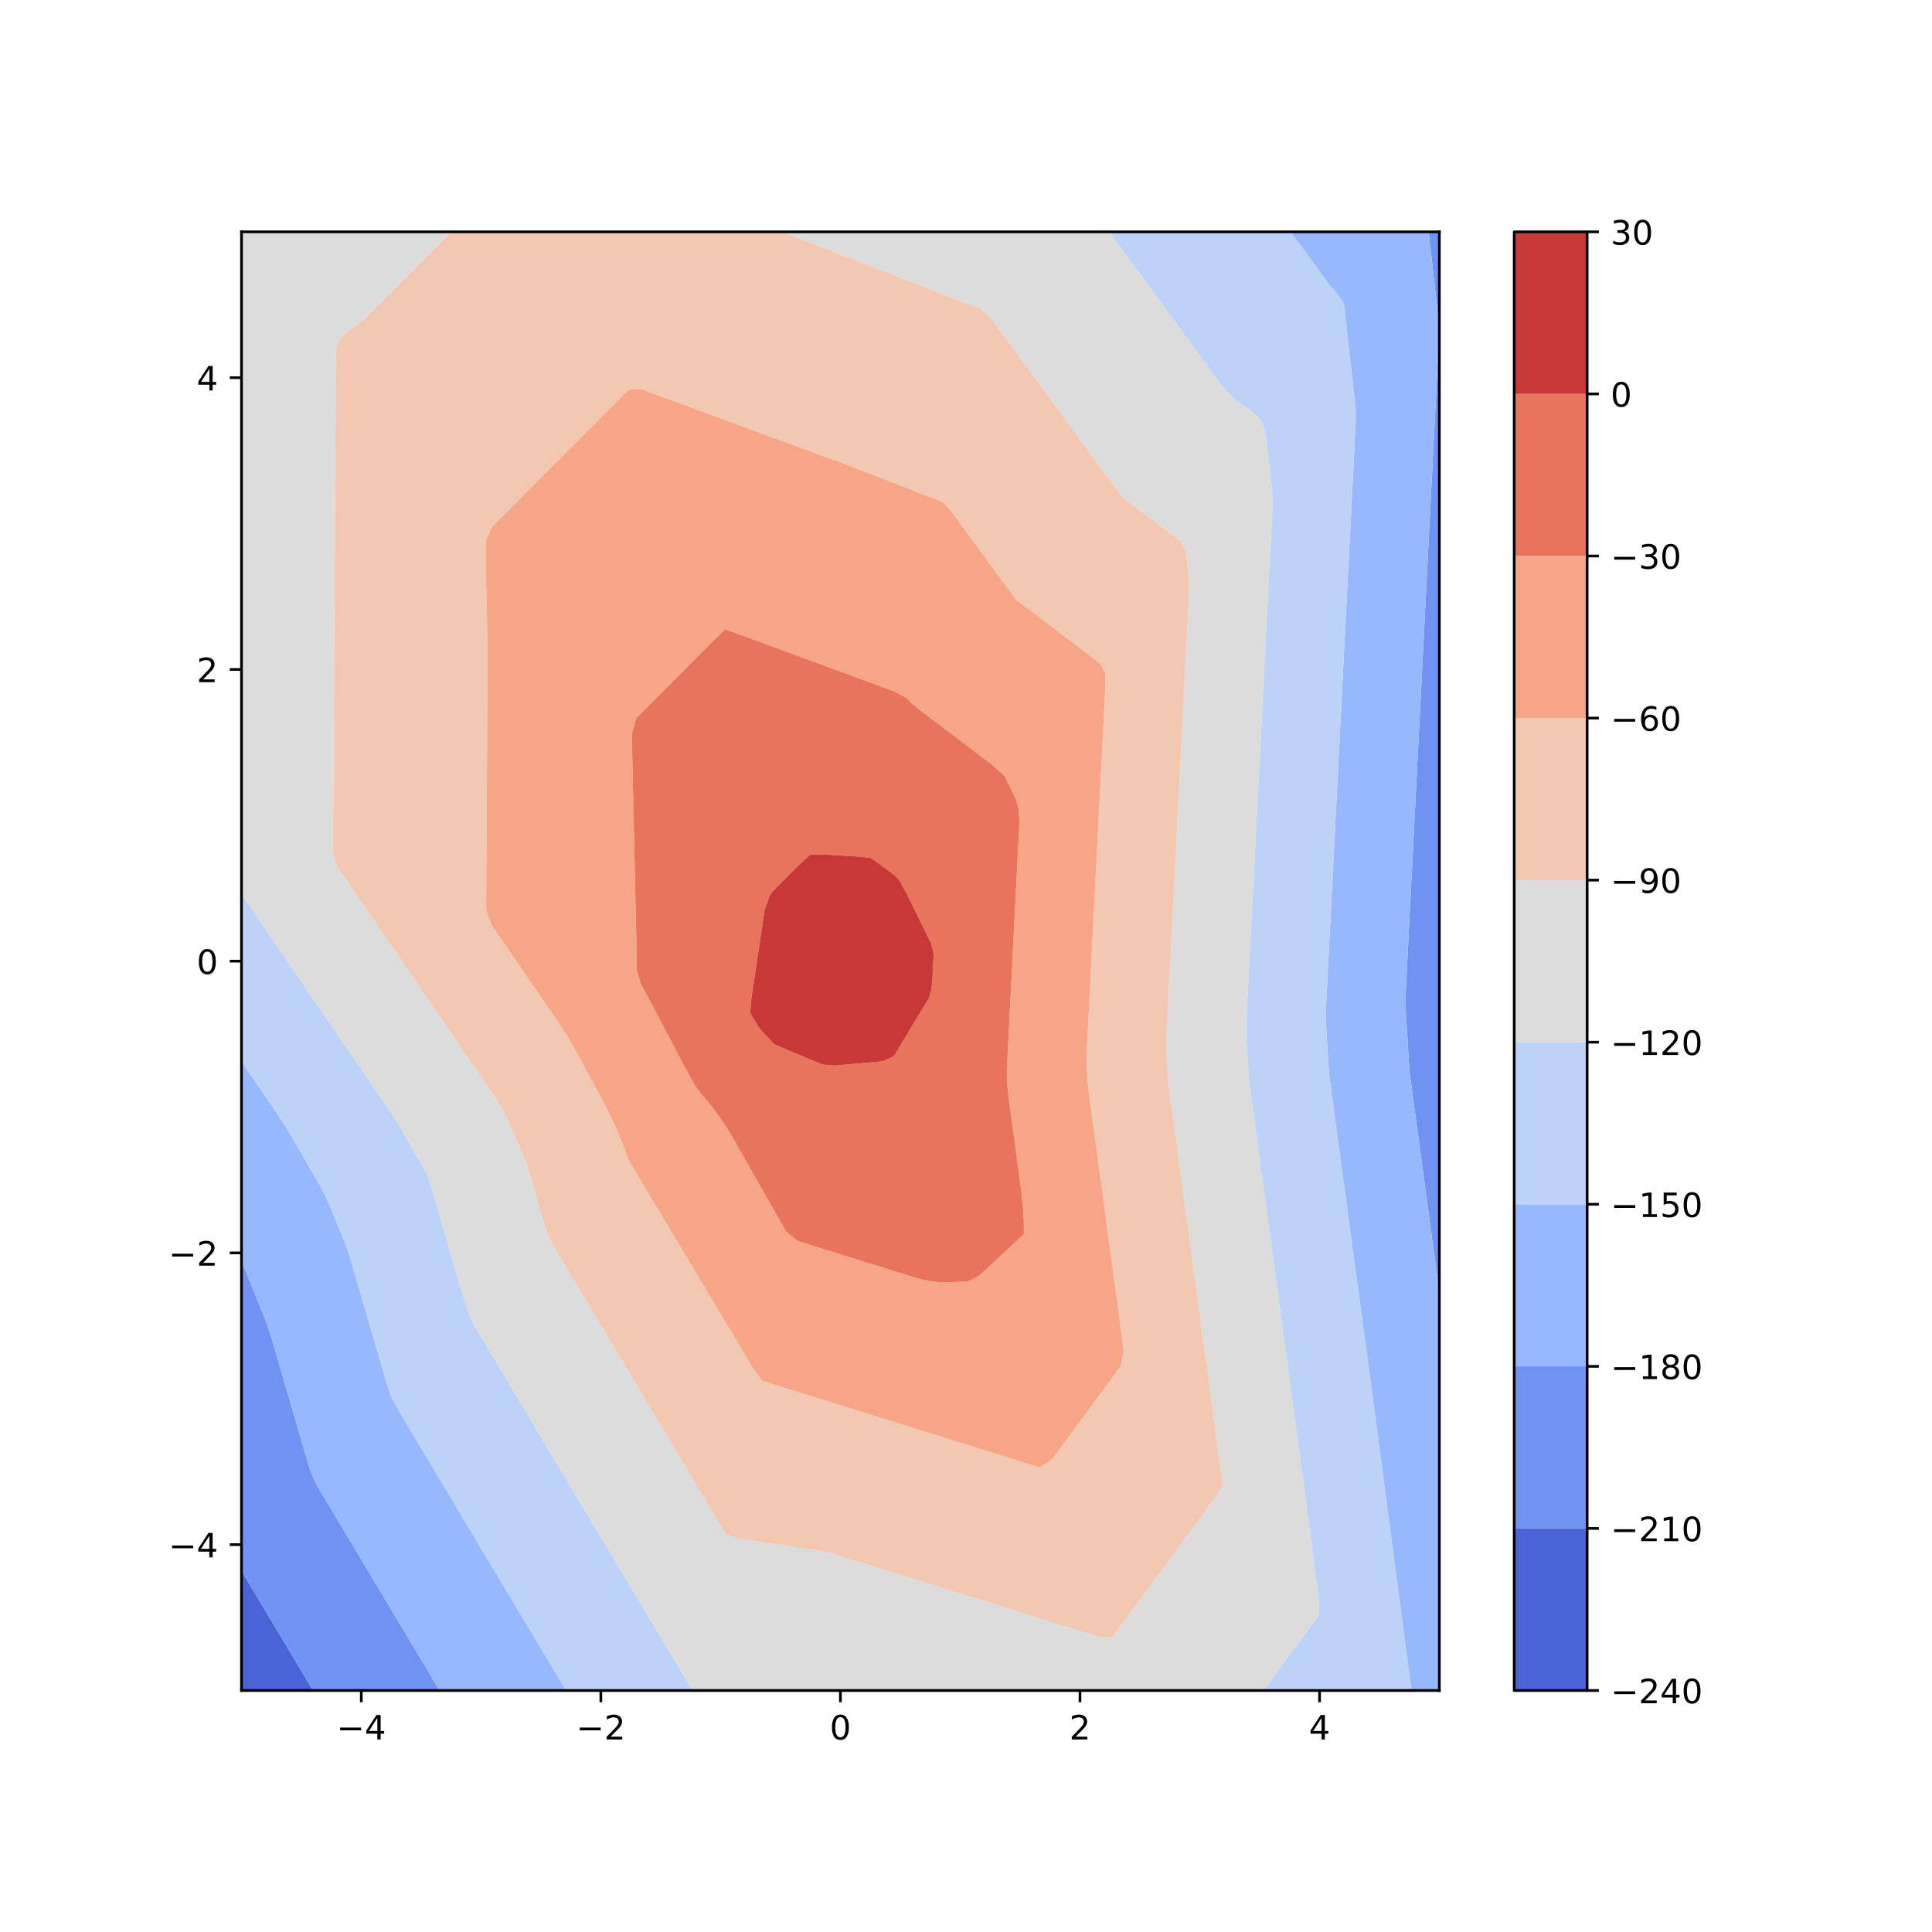 <?xml version="1.0" encoding="utf-8" standalone="no"?>
<!DOCTYPE svg PUBLIC "-//W3C//DTD SVG 1.1//EN"
  "http://www.w3.org/Graphics/SVG/1.1/DTD/svg11.dtd">
<!-- Created with matplotlib (http://matplotlib.org/) -->
<svg height="576pt" version="1.1" viewBox="0 0 576 576" width="576pt" xmlns="http://www.w3.org/2000/svg" xmlns:xlink="http://www.w3.org/1999/xlink">
 <defs>
  <style type="text/css">
*{stroke-linecap:butt;stroke-linejoin:round;}
  </style>
 </defs>
 <g id="figure_1">
  <g id="patch_1">
   <path d="M 0 576 
L 576 576 
L 576 0 
L 0 0 
z
" style="fill:#ffffff;"/>
  </g>
  <g id="axes_1">
   <g id="patch_2">
    <path d="M 72 504 
L 429.12 504 
L 429.12 69.12 
L 72 69.12 
z
" style="fill:#ffffff;"/>
   </g>
   <g id="PathCollection_1">
    <path clip-path="url(#p48c29fc85f)" d="M 75.607 504 
L 79.215 504 
L 82.822 504 
L 86.429 504 
L 90.036 504 
L 93.347 504 
L 90.719 499.607 
L 90.036 498.466 
L 88.092 495.215 
L 86.429 492.435 
L 85.464 490.822 
L 82.836 486.429 
L 82.822 486.405 
L 80.208 482.036 
L 79.215 480.375 
L 77.581 477.644 
L 75.607 474.345 
L 74.953 473.251 
L 72.325 468.858 
L 72 468.315 
L 72 468.858 
L 72 473.251 
L 72 477.644 
L 72 482.036 
L 72 486.429 
L 72 490.822 
L 72 495.215 
L 72 499.607 
L 72 504 
z
" style="fill:#4b64d5;"/>
   </g>
   <g id="PathCollection_2">
    <path clip-path="url(#p48c29fc85f)" d="M 93.644 504 
L 97.251 504 
L 100.858 504 
L 104.465 504 
L 108.073 504 
L 111.68 504 
L 115.287 504 
L 118.895 504 
L 122.502 504 
L 126.109 504 
L 129.716 504 
L 131.073 504 
L 129.716 501.732 
L 128.445 499.607 
L 126.109 495.702 
L 125.818 495.215 
L 123.19 490.822 
L 122.502 489.672 
L 120.562 486.429 
L 118.895 483.642 
L 117.934 482.036 
L 115.307 477.644 
L 115.287 477.611 
L 112.679 473.251 
L 111.68 471.581 
L 110.051 468.858 
L 108.073 465.551 
L 107.423 464.465 
L 104.796 460.073 
L 104.465 459.521 
L 102.168 455.68 
L 100.858 453.491 
L 99.54 451.287 
L 97.251 447.461 
L 96.912 446.895 
L 94.285 442.502 
L 93.644 441.203 
L 92.412 438.109 
L 91.127 433.716 
L 90.036 429.991 
L 89.841 429.324 
L 88.555 424.931 
L 87.27 420.538 
L 86.429 417.665 
L 85.984 416.145 
L 84.699 411.753 
L 83.413 407.36 
L 82.822 405.339 
L 82.128 402.967 
L 80.842 398.575 
L 79.415 394.182 
L 79.215 393.669 
L 77.642 389.789 
L 75.861 385.396 
L 75.607 384.77 
L 74.08 381.004 
L 72.3 376.611 
L 72 375.872 
L 72 376.611 
L 72 381.004 
L 72 385.396 
L 72 389.789 
L 72 394.182 
L 72 398.575 
L 72 402.967 
L 72 407.36 
L 72 411.753 
L 72 416.145 
L 72 420.538 
L 72 424.931 
L 72 429.324 
L 72 433.716 
L 72 438.109 
L 72 442.502 
L 72 446.895 
L 72 451.287 
L 72 455.68 
L 72 460.073 
L 72 464.465 
L 72 468.315 
L 72.325 468.858 
L 74.953 473.251 
L 75.607 474.345 
L 77.581 477.644 
L 79.215 480.375 
L 80.208 482.036 
L 82.822 486.405 
L 82.836 486.429 
L 85.464 490.822 
L 86.429 492.435 
L 88.092 495.215 
L 90.036 498.466 
L 90.719 499.607 
L 93.347 504 
z
" style="fill:#6f92f3;"/>
    <path clip-path="url(#p48c29fc85f)" d="M 429.12 385.198 
L 429.12 381.004 
L 429.12 376.611 
L 429.12 372.218 
L 429.12 367.825 
L 429.12 363.433 
L 429.12 359.04 
L 429.12 354.647 
L 429.12 350.255 
L 429.12 345.862 
L 429.12 341.469 
L 429.12 337.076 
L 429.12 332.684 
L 429.12 328.291 
L 429.12 323.898 
L 429.12 319.505 
L 429.12 315.113 
L 429.12 310.72 
L 429.12 306.327 
L 429.12 301.935 
L 429.12 297.542 
L 429.12 293.149 
L 429.12 288.756 
L 429.12 284.364 
L 429.12 279.971 
L 429.12 275.578 
L 429.12 271.185 
L 429.12 266.793 
L 429.12 262.4 
L 429.12 258.007 
L 429.12 253.615 
L 429.12 249.222 
L 429.12 244.829 
L 429.12 240.436 
L 429.12 236.044 
L 429.12 231.651 
L 429.12 227.258 
L 429.12 222.865 
L 429.12 218.473 
L 429.12 214.08 
L 429.12 209.687 
L 429.12 205.295 
L 429.12 200.902 
L 429.12 196.509 
L 429.12 192.116 
L 429.12 187.724 
L 429.12 183.331 
L 429.12 178.938 
L 429.12 174.545 
L 429.12 170.153 
L 429.12 165.76 
L 429.12 161.367 
L 429.12 156.975 
L 429.12 152.582 
L 429.12 148.189 
L 429.12 143.796 
L 429.12 139.404 
L 429.12 135.011 
L 429.12 130.618 
L 429.12 126.225 
L 429.12 121.833 
L 429.12 117.44 
L 429.12 113.047 
L 429.12 108.655 
L 429.12 104.262 
L 429.12 99.869 
L 429.12 95.476 
L 429.12 91.084 
L 429.12 86.691 
L 429.12 82.298 
L 429.12 77.905 
L 429.12 73.513 
L 429.12 69.12 
L 425.925 69.12 
L 426.421 73.513 
L 426.917 77.905 
L 427.413 82.298 
L 427.909 86.691 
L 428.406 91.084 
L 428.902 95.476 
L 429.05 99.869 
L 428.832 104.262 
L 428.608 108.655 
L 428.385 113.047 
L 428.162 117.44 
L 427.939 121.833 
L 427.715 126.225 
L 427.492 130.618 
L 427.269 135.011 
L 427.045 139.404 
L 426.822 143.796 
L 426.599 148.189 
L 426.376 152.582 
L 426.152 156.975 
L 425.929 161.367 
L 425.706 165.76 
L 425.513 169.557 
L 425.482 170.153 
L 425.259 174.545 
L 425.036 178.938 
L 424.813 183.331 
L 424.589 187.724 
L 424.366 192.116 
L 424.143 196.509 
L 423.919 200.902 
L 423.696 205.295 
L 423.473 209.687 
L 423.25 214.08 
L 423.026 218.473 
L 422.803 222.865 
L 422.58 227.258 
L 422.356 231.651 
L 422.133 236.044 
L 421.91 240.436 
L 421.905 240.524 
L 421.687 244.829 
L 421.463 249.222 
L 421.24 253.615 
L 421.017 258.007 
L 420.793 262.4 
L 420.57 266.793 
L 420.347 271.185 
L 420.124 275.578 
L 419.9 279.971 
L 419.677 284.364 
L 419.454 288.756 
L 419.23 293.149 
L 419.053 297.542 
L 419.15 301.935 
L 419.418 306.327 
L 419.686 310.72 
L 419.954 315.113 
L 420.231 319.505 
L 420.825 323.898 
L 421.42 328.291 
L 421.905 331.881 
L 422.014 332.684 
L 422.608 337.076 
L 423.203 341.469 
L 423.797 345.862 
L 424.392 350.255 
L 424.986 354.647 
L 425.513 358.539 
L 425.58 359.04 
L 426.175 363.433 
L 426.769 367.825 
L 427.364 372.218 
L 427.958 376.611 
L 428.552 381.004 
z
" style="fill:#6f92f3;"/>
   </g>
   <g id="PathCollection_3">
    <path clip-path="url(#p48c29fc85f)" d="M 129.716 501.732 
L 131.073 504 
L 133.324 504 
L 136.931 504 
L 140.538 504 
L 144.145 504 
L 147.753 504 
L 151.36 504 
L 154.967 504 
L 158.575 504 
L 162.182 504 
L 165.789 504 
L 168.799 504 
L 166.171 499.607 
L 165.789 498.969 
L 163.543 495.215 
L 162.182 492.938 
L 160.916 490.822 
L 158.575 486.908 
L 158.288 486.429 
L 155.66 482.036 
L 154.967 480.878 
L 153.032 477.644 
L 151.36 474.848 
L 150.405 473.251 
L 147.777 468.858 
L 147.753 468.818 
L 145.149 464.465 
L 144.145 462.787 
L 142.521 460.073 
L 140.538 456.757 
L 139.894 455.68 
L 137.266 451.287 
L 136.931 450.727 
L 134.638 446.895 
L 133.324 444.697 
L 132.01 442.502 
L 129.716 438.667 
L 129.383 438.109 
L 126.755 433.716 
L 126.109 432.637 
L 124.127 429.324 
L 122.502 426.606 
L 121.499 424.931 
L 118.895 420.576 
L 118.872 420.538 
L 116.528 416.145 
L 115.287 412.318 
L 115.122 411.753 
L 113.836 407.36 
L 112.551 402.967 
L 111.68 399.992 
L 111.265 398.575 
L 109.98 394.182 
L 108.694 389.789 
L 108.073 387.666 
L 107.408 385.396 
L 106.123 381.004 
L 104.837 376.611 
L 104.465 375.34 
L 103.49 372.218 
L 101.754 367.825 
L 100.858 365.615 
L 99.974 363.433 
L 98.193 359.04 
L 97.251 357.057 
L 96.073 354.647 
L 93.644 350.434 
L 93.54 350.255 
L 91.007 345.862 
L 90.036 344.178 
L 88.475 341.469 
L 86.429 337.921 
L 85.942 337.076 
L 83.111 332.684 
L 82.822 332.262 
L 80.104 328.291 
L 79.215 326.991 
L 77.098 323.898 
L 75.607 321.72 
L 74.092 319.505 
L 72 316.449 
L 72 319.505 
L 72 323.898 
L 72 328.291 
L 72 332.684 
L 72 337.076 
L 72 341.469 
L 72 345.862 
L 72 350.255 
L 72 354.647 
L 72 359.04 
L 72 363.433 
L 72 367.825 
L 72 372.218 
L 72 375.872 
L 72.3 376.611 
L 74.08 381.004 
L 75.607 384.77 
L 75.861 385.396 
L 77.642 389.789 
L 79.215 393.669 
L 79.415 394.182 
L 80.842 398.575 
L 82.128 402.967 
L 82.822 405.339 
L 83.413 407.36 
L 84.699 411.753 
L 85.984 416.145 
L 86.429 417.665 
L 87.27 420.538 
L 88.555 424.931 
L 89.841 429.324 
L 90.036 429.991 
L 91.127 433.716 
L 92.412 438.109 
L 93.644 441.203 
L 94.285 442.502 
L 96.912 446.895 
L 97.251 447.461 
L 99.54 451.287 
L 100.858 453.491 
L 102.168 455.68 
L 104.465 459.521 
L 104.796 460.073 
L 107.423 464.465 
L 108.073 465.551 
L 110.051 468.858 
L 111.68 471.581 
L 112.679 473.251 
L 115.287 477.611 
L 115.307 477.644 
L 117.934 482.036 
L 118.895 483.642 
L 120.562 486.429 
L 122.502 489.672 
L 123.19 490.822 
L 125.818 495.215 
L 126.109 495.702 
L 128.445 499.607 
z
" style="fill:#97b8ff;"/>
    <path clip-path="url(#p48c29fc85f)" d="M 421.905 504 
L 425.513 504 
L 429.12 504 
L 429.12 499.607 
L 429.12 495.215 
L 429.12 490.822 
L 429.12 486.429 
L 429.12 482.036 
L 429.12 477.644 
L 429.12 473.251 
L 429.12 468.858 
L 429.12 464.465 
L 429.12 460.073 
L 429.12 455.68 
L 429.12 451.287 
L 429.12 446.895 
L 429.12 442.502 
L 429.12 438.109 
L 429.12 433.716 
L 429.12 429.324 
L 429.12 424.931 
L 429.12 420.538 
L 429.12 416.145 
L 429.12 411.753 
L 429.12 407.36 
L 429.12 402.967 
L 429.12 398.575 
L 429.12 394.182 
L 429.12 389.789 
L 429.12 385.396 
L 429.12 385.198 
L 428.552 381.004 
L 427.958 376.611 
L 427.364 372.218 
L 426.769 367.825 
L 426.175 363.433 
L 425.58 359.04 
L 425.513 358.539 
L 424.986 354.647 
L 424.392 350.255 
L 423.797 345.862 
L 423.203 341.469 
L 422.608 337.076 
L 422.014 332.684 
L 421.905 331.881 
L 421.42 328.291 
L 420.825 323.898 
L 420.231 319.505 
L 419.954 315.113 
L 419.686 310.72 
L 419.418 306.327 
L 419.15 301.935 
L 419.053 297.542 
L 419.23 293.149 
L 419.454 288.756 
L 419.677 284.364 
L 419.9 279.971 
L 420.124 275.578 
L 420.347 271.185 
L 420.57 266.793 
L 420.793 262.4 
L 421.017 258.007 
L 421.24 253.615 
L 421.463 249.222 
L 421.687 244.829 
L 421.905 240.524 
L 421.91 240.436 
L 422.133 236.044 
L 422.356 231.651 
L 422.58 227.258 
L 422.803 222.865 
L 423.026 218.473 
L 423.25 214.08 
L 423.473 209.687 
L 423.696 205.295 
L 423.919 200.902 
L 424.143 196.509 
L 424.366 192.116 
L 424.589 187.724 
L 424.813 183.331 
L 425.036 178.938 
L 425.259 174.545 
L 425.482 170.153 
L 425.513 169.557 
L 425.706 165.76 
L 425.929 161.367 
L 426.152 156.975 
L 426.376 152.582 
L 426.599 148.189 
L 426.822 143.796 
L 427.045 139.404 
L 427.269 135.011 
L 427.492 130.618 
L 427.715 126.225 
L 427.939 121.833 
L 428.162 117.44 
L 428.385 113.047 
L 428.608 108.655 
L 428.832 104.262 
L 429.05 99.869 
L 428.902 95.476 
L 428.406 91.084 
L 427.909 86.691 
L 427.413 82.298 
L 426.917 77.905 
L 426.421 73.513 
L 425.925 69.12 
L 425.513 69.12 
L 421.905 69.12 
L 418.298 69.12 
L 414.691 69.12 
L 411.084 69.12 
L 407.476 69.12 
L 403.869 69.12 
L 400.262 69.12 
L 396.655 69.12 
L 393.047 69.12 
L 389.44 69.12 
L 385.833 69.12 
L 384.738 69.12 
L 385.833 70.611 
L 387.963 73.513 
L 389.44 75.526 
L 391.187 77.905 
L 393.047 80.44 
L 394.411 82.298 
L 396.655 85.355 
L 397.839 86.691 
L 400.262 89.753 
L 400.708 91.084 
L 401.205 95.476 
L 401.701 99.869 
L 402.197 104.262 
L 402.693 108.655 
L 403.189 113.047 
L 403.686 117.44 
L 403.869 119.065 
L 404.155 121.833 
L 404.168 126.225 
L 403.945 130.618 
L 403.869 132.102 
L 403.721 135.011 
L 403.498 139.404 
L 403.275 143.796 
L 403.051 148.189 
L 402.828 152.582 
L 402.605 156.975 
L 402.382 161.367 
L 402.158 165.76 
L 401.935 170.153 
L 401.712 174.545 
L 401.488 178.938 
L 401.265 183.331 
L 401.042 187.724 
L 400.819 192.116 
L 400.595 196.509 
L 400.372 200.902 
L 400.262 203.069 
L 400.149 205.295 
L 399.925 209.687 
L 399.702 214.08 
L 399.479 218.473 
L 399.256 222.865 
L 399.032 227.258 
L 398.809 231.651 
L 398.586 236.044 
L 398.362 240.436 
L 398.139 244.829 
L 397.916 249.222 
L 397.693 253.615 
L 397.469 258.007 
L 397.246 262.4 
L 397.023 266.793 
L 396.799 271.185 
L 396.655 274.037 
L 396.576 275.578 
L 396.353 279.971 
L 396.13 284.364 
L 395.906 288.756 
L 395.683 293.149 
L 395.46 297.542 
L 395.275 301.935 
L 395.392 306.327 
L 395.66 310.72 
L 395.928 315.113 
L 396.196 319.505 
L 396.655 323.399 
L 396.714 323.898 
L 397.308 328.291 
L 397.902 332.684 
L 398.497 337.076 
L 399.091 341.469 
L 399.686 345.862 
L 400.262 350.12 
L 400.28 350.255 
L 400.874 354.647 
L 401.469 359.04 
L 402.063 363.433 
L 402.658 367.825 
L 403.252 372.218 
L 403.846 376.611 
L 403.869 376.778 
L 404.441 381.004 
L 405.035 385.396 
L 405.63 389.789 
L 406.224 394.182 
L 406.818 398.575 
L 407.413 402.967 
L 407.476 403.436 
L 408.007 407.36 
L 408.602 411.753 
L 409.19 416.145 
L 409.77 420.538 
L 410.349 424.931 
L 410.928 429.324 
L 411.084 430.502 
L 411.507 433.716 
L 412.087 438.109 
L 412.666 442.502 
L 413.245 446.895 
L 413.824 451.287 
L 414.403 455.68 
L 414.691 457.865 
L 414.982 460.073 
L 415.561 464.465 
L 416.14 468.858 
L 416.719 473.251 
L 417.298 477.644 
L 417.878 482.036 
L 418.298 485.21 
L 418.459 486.429 
L 419.041 490.822 
L 419.622 495.215 
L 420.203 499.607 
L 420.784 504 
z
" style="fill:#97b8ff;"/>
   </g>
   <g id="PathCollection_4">
    <path clip-path="url(#p48c29fc85f)" d="M 169.396 504 
L 173.004 504 
L 176.611 504 
L 180.218 504 
L 183.825 504 
L 187.433 504 
L 191.04 504 
L 194.647 504 
L 198.255 504 
L 201.862 504 
L 205.469 504 
L 207.377 504 
L 205.469 502.235 
L 203.897 499.607 
L 201.862 496.205 
L 201.269 495.215 
L 198.642 490.822 
L 198.255 490.175 
L 196.014 486.429 
L 194.647 484.145 
L 193.386 482.036 
L 191.04 478.114 
L 190.758 477.644 
L 188.131 473.251 
L 187.433 472.084 
L 185.503 468.858 
L 183.825 466.054 
L 182.875 464.465 
L 180.247 460.073 
L 180.218 460.024 
L 177.62 455.68 
L 176.611 453.994 
L 174.992 451.287 
L 173.004 447.964 
L 172.364 446.895 
L 169.736 442.502 
L 169.396 441.933 
L 167.109 438.109 
L 165.789 435.903 
L 164.481 433.716 
L 162.182 429.873 
L 161.853 429.324 
L 159.225 424.931 
L 158.575 423.843 
L 156.598 420.538 
L 154.967 417.813 
L 153.97 416.145 
L 151.36 411.783 
L 151.342 411.753 
L 148.714 407.36 
L 147.753 405.752 
L 146.087 402.967 
L 144.145 399.722 
L 143.459 398.575 
L 140.831 394.182 
L 140.538 393.556 
L 139.117 389.789 
L 137.831 385.396 
L 136.931 382.319 
L 136.546 381.004 
L 135.26 376.611 
L 133.975 372.218 
L 133.324 369.993 
L 132.689 367.825 
L 131.404 363.433 
L 130.118 359.04 
L 129.716 357.667 
L 128.833 354.647 
L 127.389 350.255 
L 126.109 347.833 
L 124.973 345.862 
L 122.502 341.576 
L 122.44 341.469 
L 119.907 337.076 
L 118.895 335.399 
L 117.247 332.684 
L 115.287 329.82 
L 114.24 328.291 
L 111.68 324.55 
L 111.234 323.898 
L 108.228 319.505 
L 108.073 319.279 
L 105.221 315.113 
L 104.465 314.008 
L 102.215 310.72 
L 100.858 308.737 
L 99.209 306.327 
L 97.251 303.467 
L 96.202 301.935 
L 93.644 298.196 
L 93.196 297.542 
L 90.19 293.149 
L 90.036 292.925 
L 87.183 288.756 
L 86.429 287.654 
L 84.177 284.364 
L 82.822 282.383 
L 81.171 279.971 
L 79.215 277.113 
L 78.164 275.578 
L 75.607 271.842 
L 75.158 271.185 
L 72.152 266.793 
L 72 266.571 
L 72 266.793 
L 72 271.185 
L 72 275.578 
L 72 279.971 
L 72 284.364 
L 72 288.756 
L 72 293.149 
L 72 297.542 
L 72 301.935 
L 72 306.327 
L 72 310.72 
L 72 315.113 
L 72 316.449 
L 74.092 319.505 
L 75.607 321.72 
L 77.098 323.898 
L 79.215 326.991 
L 80.104 328.291 
L 82.822 332.262 
L 83.111 332.684 
L 85.942 337.076 
L 86.429 337.921 
L 88.475 341.469 
L 90.036 344.178 
L 91.007 345.862 
L 93.54 350.255 
L 93.644 350.434 
L 96.073 354.647 
L 97.251 357.057 
L 98.193 359.04 
L 99.974 363.433 
L 100.858 365.615 
L 101.754 367.825 
L 103.49 372.218 
L 104.465 375.34 
L 104.837 376.611 
L 106.123 381.004 
L 107.408 385.396 
L 108.073 387.666 
L 108.694 389.789 
L 109.98 394.182 
L 111.265 398.575 
L 111.68 399.992 
L 112.551 402.967 
L 113.836 407.36 
L 115.122 411.753 
L 115.287 412.318 
L 116.528 416.145 
L 118.872 420.538 
L 118.895 420.576 
L 121.499 424.931 
L 122.502 426.606 
L 124.127 429.324 
L 126.109 432.637 
L 126.755 433.716 
L 129.383 438.109 
L 129.716 438.667 
L 132.01 442.502 
L 133.324 444.697 
L 134.638 446.895 
L 136.931 450.727 
L 137.266 451.287 
L 139.894 455.68 
L 140.538 456.757 
L 142.521 460.073 
L 144.145 462.787 
L 145.149 464.465 
L 147.753 468.818 
L 147.777 468.858 
L 150.405 473.251 
L 151.36 474.848 
L 153.032 477.644 
L 154.967 480.878 
L 155.66 482.036 
L 158.288 486.429 
L 158.575 486.908 
L 160.916 490.822 
L 162.182 492.938 
L 163.543 495.215 
L 165.789 498.969 
L 166.171 499.607 
L 168.799 504 
z
" style="fill:#bcd2f7;"/>
    <path clip-path="url(#p48c29fc85f)" d="M 378.618 504 
L 382.225 504 
L 385.833 504 
L 389.44 504 
L 393.047 504 
L 396.655 504 
L 400.262 504 
L 403.869 504 
L 407.476 504 
L 411.084 504 
L 414.691 504 
L 418.298 504 
L 420.784 504 
L 420.203 499.607 
L 419.622 495.215 
L 419.041 490.822 
L 418.459 486.429 
L 418.298 485.21 
L 417.878 482.036 
L 417.298 477.644 
L 416.719 473.251 
L 416.14 468.858 
L 415.561 464.465 
L 414.982 460.073 
L 414.691 457.865 
L 414.403 455.68 
L 413.824 451.287 
L 413.245 446.895 
L 412.666 442.502 
L 412.087 438.109 
L 411.507 433.716 
L 411.084 430.502 
L 410.928 429.324 
L 410.349 424.931 
L 409.77 420.538 
L 409.19 416.145 
L 408.602 411.753 
L 408.007 407.36 
L 407.476 403.436 
L 407.413 402.967 
L 406.818 398.575 
L 406.224 394.182 
L 405.63 389.789 
L 405.035 385.396 
L 404.441 381.004 
L 403.869 376.778 
L 403.846 376.611 
L 403.252 372.218 
L 402.658 367.825 
L 402.063 363.433 
L 401.469 359.04 
L 400.874 354.647 
L 400.28 350.255 
L 400.262 350.12 
L 399.686 345.862 
L 399.091 341.469 
L 398.497 337.076 
L 397.902 332.684 
L 397.308 328.291 
L 396.714 323.898 
L 396.655 323.399 
L 396.196 319.505 
L 395.928 315.113 
L 395.66 310.72 
L 395.392 306.327 
L 395.275 301.935 
L 395.46 297.542 
L 395.683 293.149 
L 395.906 288.756 
L 396.13 284.364 
L 396.353 279.971 
L 396.576 275.578 
L 396.655 274.037 
L 396.799 271.185 
L 397.023 266.793 
L 397.246 262.4 
L 397.469 258.007 
L 397.693 253.615 
L 397.916 249.222 
L 398.139 244.829 
L 398.362 240.436 
L 398.586 236.044 
L 398.809 231.651 
L 399.032 227.258 
L 399.256 222.865 
L 399.479 218.473 
L 399.702 214.08 
L 399.925 209.687 
L 400.149 205.295 
L 400.262 203.069 
L 400.372 200.902 
L 400.595 196.509 
L 400.819 192.116 
L 401.042 187.724 
L 401.265 183.331 
L 401.488 178.938 
L 401.712 174.545 
L 401.935 170.153 
L 402.158 165.76 
L 402.382 161.367 
L 402.605 156.975 
L 402.828 152.582 
L 403.051 148.189 
L 403.275 143.796 
L 403.498 139.404 
L 403.721 135.011 
L 403.869 132.102 
L 403.945 130.618 
L 404.168 126.225 
L 404.155 121.833 
L 403.869 119.065 
L 403.686 117.44 
L 403.189 113.047 
L 402.693 108.655 
L 402.197 104.262 
L 401.701 99.869 
L 401.205 95.476 
L 400.708 91.084 
L 400.262 89.753 
L 397.839 86.691 
L 396.655 85.355 
L 394.411 82.298 
L 393.047 80.44 
L 391.187 77.905 
L 389.44 75.526 
L 387.963 73.513 
L 385.833 70.611 
L 384.738 69.12 
L 382.225 69.12 
L 378.618 69.12 
L 375.011 69.12 
L 371.404 69.12 
L 367.796 69.12 
L 364.189 69.12 
L 360.582 69.12 
L 356.975 69.12 
L 353.367 69.12 
L 349.76 69.12 
L 346.153 69.12 
L 342.545 69.12 
L 338.938 69.12 
L 335.331 69.12 
L 331.724 69.12 
L 330.633 69.12 
L 331.724 70.605 
L 333.858 73.513 
L 335.331 75.52 
L 337.082 77.905 
L 338.938 80.435 
L 340.306 82.298 
L 342.545 85.349 
L 343.53 86.691 
L 346.153 90.264 
L 346.755 91.084 
L 349.76 95.178 
L 349.979 95.476 
L 353.203 99.869 
L 353.367 100.093 
L 356.427 104.262 
L 356.975 105.008 
L 359.651 108.655 
L 360.582 109.922 
L 362.876 113.047 
L 364.189 114.837 
L 366.352 117.44 
L 367.796 118.728 
L 371.404 121.46 
L 371.895 121.833 
L 375.011 124.192 
L 376.405 126.225 
L 377.477 130.618 
L 377.973 135.011 
L 378.469 139.404 
L 378.618 140.722 
L 378.965 143.796 
L 379.37 148.189 
L 379.281 152.582 
L 379.057 156.975 
L 378.834 161.367 
L 378.618 165.615 
L 378.611 165.76 
L 378.388 170.153 
L 378.164 174.545 
L 377.941 178.938 
L 377.718 183.331 
L 377.494 187.724 
L 377.271 192.116 
L 377.048 196.509 
L 376.825 200.902 
L 376.601 205.295 
L 376.378 209.687 
L 376.155 214.08 
L 375.931 218.473 
L 375.708 222.865 
L 375.485 227.258 
L 375.262 231.651 
L 375.038 236.044 
L 375.011 236.583 
L 374.815 240.436 
L 374.592 244.829 
L 374.368 249.222 
L 374.145 253.615 
L 373.922 258.007 
L 373.699 262.4 
L 373.475 266.793 
L 373.252 271.185 
L 373.029 275.578 
L 372.805 279.971 
L 372.582 284.364 
L 372.359 288.756 
L 372.136 293.149 
L 371.912 297.542 
L 371.689 301.935 
L 371.497 306.327 
L 371.634 310.72 
L 371.902 315.113 
L 372.169 319.505 
L 372.602 323.898 
L 373.196 328.291 
L 373.791 332.684 
L 374.385 337.076 
L 374.98 341.469 
L 375.011 341.7 
L 375.574 345.862 
L 376.168 350.255 
L 376.763 354.647 
L 377.357 359.04 
L 377.952 363.433 
L 378.546 367.825 
L 378.618 368.359 
L 379.14 372.218 
L 379.735 376.611 
L 380.329 381.004 
L 380.924 385.396 
L 381.518 389.789 
L 382.112 394.182 
L 382.225 395.017 
L 382.707 398.575 
L 383.301 402.967 
L 383.896 407.36 
L 384.49 411.753 
L 385.084 416.145 
L 385.679 420.538 
L 385.833 421.675 
L 386.273 424.931 
L 386.868 429.324 
L 387.462 433.716 
L 388.056 438.109 
L 388.649 442.502 
L 389.231 446.895 
L 389.44 448.48 
L 389.81 451.287 
L 390.389 455.68 
L 390.968 460.073 
L 391.549 464.465 
L 392.131 468.858 
L 392.712 473.251 
L 393.047 475.786 
L 393.293 477.644 
L 393.047 480.867 
L 392.838 482.036 
L 389.608 486.429 
L 389.44 486.658 
L 386.379 490.822 
L 385.833 491.565 
L 383.149 495.215 
L 382.225 496.471 
L 379.92 499.607 
L 378.618 501.378 
L 376.691 504 
z
" style="fill:#bcd2f7;"/>
   </g>
   <g id="PathCollection_5">
    <path clip-path="url(#p48c29fc85f)" d="M 205.469 502.235 
L 207.377 504 
L 209.076 504 
L 212.684 504 
L 216.291 504 
L 219.898 504 
L 223.505 504 
L 227.113 504 
L 230.72 504 
L 234.327 504 
L 237.935 504 
L 241.542 504 
L 245.149 504 
L 248.756 504 
L 252.364 504 
L 255.971 504 
L 259.578 504 
L 263.185 504 
L 266.793 504 
L 270.4 504 
L 274.007 504 
L 277.615 504 
L 281.222 504 
L 284.829 504 
L 288.436 504 
L 292.044 504 
L 295.651 504 
L 299.258 504 
L 302.865 504 
L 306.473 504 
L 310.08 504 
L 313.687 504 
L 317.295 504 
L 320.902 504 
L 324.509 504 
L 328.116 504 
L 331.724 504 
L 335.331 504 
L 338.938 504 
L 342.545 504 
L 346.153 504 
L 349.76 504 
L 353.367 504 
L 356.975 504 
L 360.582 504 
L 364.189 504 
L 367.796 504 
L 371.404 504 
L 375.011 504 
L 376.691 504 
L 378.618 501.378 
L 379.92 499.607 
L 382.225 496.471 
L 383.149 495.215 
L 385.833 491.565 
L 386.379 490.822 
L 389.44 486.658 
L 389.608 486.429 
L 392.838 482.036 
L 393.047 480.867 
L 393.293 477.644 
L 393.047 475.786 
L 392.712 473.251 
L 392.131 468.858 
L 391.549 464.465 
L 390.968 460.073 
L 390.389 455.68 
L 389.81 451.287 
L 389.44 448.48 
L 389.231 446.895 
L 388.649 442.502 
L 388.056 438.109 
L 387.462 433.716 
L 386.868 429.324 
L 386.273 424.931 
L 385.833 421.675 
L 385.679 420.538 
L 385.084 416.145 
L 384.49 411.753 
L 383.896 407.36 
L 383.301 402.967 
L 382.707 398.575 
L 382.225 395.017 
L 382.112 394.182 
L 381.518 389.789 
L 380.924 385.396 
L 380.329 381.004 
L 379.735 376.611 
L 379.14 372.218 
L 378.618 368.359 
L 378.546 367.825 
L 377.952 363.433 
L 377.357 359.04 
L 376.763 354.647 
L 376.168 350.255 
L 375.574 345.862 
L 375.011 341.7 
L 374.98 341.469 
L 374.385 337.076 
L 373.791 332.684 
L 373.196 328.291 
L 372.602 323.898 
L 372.169 319.505 
L 371.902 315.113 
L 371.634 310.72 
L 371.497 306.327 
L 371.689 301.935 
L 371.912 297.542 
L 372.136 293.149 
L 372.359 288.756 
L 372.582 284.364 
L 372.805 279.971 
L 373.029 275.578 
L 373.252 271.185 
L 373.475 266.793 
L 373.699 262.4 
L 373.922 258.007 
L 374.145 253.615 
L 374.368 249.222 
L 374.592 244.829 
L 374.815 240.436 
L 375.011 236.583 
L 375.038 236.044 
L 375.262 231.651 
L 375.485 227.258 
L 375.708 222.865 
L 375.931 218.473 
L 376.155 214.08 
L 376.378 209.687 
L 376.601 205.295 
L 376.825 200.902 
L 377.048 196.509 
L 377.271 192.116 
L 377.494 187.724 
L 377.718 183.331 
L 377.941 178.938 
L 378.164 174.545 
L 378.388 170.153 
L 378.611 165.76 
L 378.618 165.615 
L 378.834 161.367 
L 379.057 156.975 
L 379.281 152.582 
L 379.37 148.189 
L 378.965 143.796 
L 378.618 140.722 
L 378.469 139.404 
L 377.973 135.011 
L 377.477 130.618 
L 376.405 126.225 
L 375.011 124.192 
L 371.895 121.833 
L 371.404 121.46 
L 367.796 118.728 
L 366.352 117.44 
L 364.189 114.837 
L 362.876 113.047 
L 360.582 109.922 
L 359.651 108.655 
L 356.975 105.008 
L 356.427 104.262 
L 353.367 100.093 
L 353.203 99.869 
L 349.979 95.476 
L 349.76 95.178 
L 346.755 91.084 
L 346.153 90.264 
L 343.53 86.691 
L 342.545 85.349 
L 340.306 82.298 
L 338.938 80.435 
L 337.082 77.905 
L 335.331 75.52 
L 333.858 73.513 
L 331.724 70.605 
L 330.633 69.12 
L 328.116 69.12 
L 324.509 69.12 
L 320.902 69.12 
L 317.295 69.12 
L 313.687 69.12 
L 310.08 69.12 
L 306.473 69.12 
L 302.865 69.12 
L 299.258 69.12 
L 295.651 69.12 
L 292.044 69.12 
L 288.436 69.12 
L 284.829 69.12 
L 281.222 69.12 
L 277.615 69.12 
L 274.007 69.12 
L 270.4 69.12 
L 266.793 69.12 
L 263.185 69.12 
L 259.578 69.12 
L 255.971 69.12 
L 252.364 69.12 
L 248.756 69.12 
L 245.149 69.12 
L 241.542 69.12 
L 237.935 69.12 
L 234.327 69.12 
L 233.138 69.12 
L 234.327 69.559 
L 237.935 70.957 
L 241.542 72.357 
L 244.518 73.513 
L 245.149 73.758 
L 248.756 75.158 
L 252.364 76.558 
L 255.834 77.905 
L 255.971 77.959 
L 259.578 79.359 
L 263.185 80.759 
L 266.793 82.159 
L 267.15 82.298 
L 270.4 83.56 
L 274.007 84.96 
L 277.615 86.36 
L 278.466 86.691 
L 281.222 87.761 
L 284.829 89.161 
L 288.436 90.561 
L 289.782 91.084 
L 292.044 91.962 
L 295.651 95.173 
L 295.874 95.476 
L 299.098 99.869 
L 299.258 100.087 
L 302.322 104.262 
L 302.865 105.002 
L 305.547 108.655 
L 306.473 109.916 
L 308.771 113.047 
L 310.08 114.831 
L 311.995 117.44 
L 313.687 119.746 
L 315.219 121.833 
L 317.295 124.66 
L 318.443 126.225 
L 320.902 129.575 
L 321.668 130.618 
L 324.509 134.49 
L 324.892 135.011 
L 328.116 139.404 
L 328.116 139.404 
L 331.34 143.796 
L 331.724 144.319 
L 334.749 148.189 
L 335.331 148.74 
L 338.938 151.472 
L 340.403 152.582 
L 342.545 154.204 
L 346.153 156.937 
L 346.203 156.975 
L 349.76 159.669 
L 352.002 161.367 
L 353.367 163.909 
L 353.749 165.76 
L 354.245 170.153 
L 354.563 174.545 
L 354.394 178.938 
L 354.17 183.331 
L 353.947 187.724 
L 353.724 192.116 
L 353.5 196.509 
L 353.367 199.129 
L 353.277 200.902 
L 353.054 205.295 
L 352.831 209.687 
L 352.607 214.08 
L 352.384 218.473 
L 352.161 222.865 
L 351.937 227.258 
L 351.714 231.651 
L 351.491 236.044 
L 351.268 240.436 
L 351.044 244.829 
L 350.821 249.222 
L 350.598 253.615 
L 350.374 258.007 
L 350.151 262.4 
L 349.928 266.793 
L 349.76 270.096 
L 349.705 271.185 
L 349.481 275.578 
L 349.258 279.971 
L 349.035 284.364 
L 348.811 288.756 
L 348.588 293.149 
L 348.365 297.542 
L 348.142 301.935 
L 347.918 306.327 
L 347.719 310.72 
L 347.875 315.113 
L 348.143 319.505 
L 348.49 323.898 
L 349.085 328.291 
L 349.679 332.684 
L 349.76 333.281 
L 350.274 337.076 
L 350.868 341.469 
L 351.462 345.862 
L 352.057 350.255 
L 352.651 354.647 
L 353.246 359.04 
L 353.367 359.939 
L 353.84 363.433 
L 354.434 367.825 
L 355.029 372.218 
L 355.623 376.611 
L 356.218 381.004 
L 356.812 385.396 
L 356.975 386.597 
L 357.406 389.789 
L 358.001 394.182 
L 358.595 398.575 
L 359.19 402.967 
L 359.784 407.36 
L 360.378 411.753 
L 360.582 413.255 
L 360.973 416.145 
L 361.567 420.538 
L 362.162 424.931 
L 362.756 429.324 
L 363.35 433.716 
L 363.943 438.109 
L 364.189 439.91 
L 364.54 442.502 
L 364.189 443.712 
L 362.005 446.895 
L 360.582 448.831 
L 358.776 451.287 
L 356.975 453.737 
L 355.546 455.68 
L 353.367 458.643 
L 352.316 460.073 
L 349.76 463.549 
L 349.086 464.465 
L 346.153 468.455 
L 345.856 468.858 
L 342.626 473.251 
L 342.545 473.361 
L 339.388 477.644 
L 338.938 478.253 
L 336.147 482.036 
L 335.331 483.143 
L 332.907 486.429 
L 331.724 488.033 
L 328.116 488.179 
L 324.509 487.053 
L 322.511 486.429 
L 320.902 485.927 
L 317.295 484.801 
L 313.687 483.674 
L 310.08 482.548 
L 308.44 482.036 
L 306.473 481.422 
L 302.865 480.296 
L 299.258 479.17 
L 295.651 478.044 
L 294.369 477.644 
L 292.044 476.918 
L 288.436 475.792 
L 284.829 474.665 
L 281.222 473.539 
L 280.298 473.251 
L 277.615 472.413 
L 274.007 471.287 
L 270.4 470.161 
L 266.793 469.035 
L 266.227 468.858 
L 263.185 467.909 
L 259.578 466.783 
L 255.971 465.657 
L 252.364 464.53 
L 252.156 464.465 
L 248.756 463.404 
L 245.149 462.452 
L 241.542 461.915 
L 237.935 461.378 
L 234.327 460.841 
L 230.72 460.304 
L 229.167 460.073 
L 227.113 459.767 
L 223.505 459.23 
L 219.898 458.693 
L 216.291 457.26 
L 215.346 455.68 
L 212.718 451.287 
L 212.684 451.23 
L 210.09 446.895 
L 209.076 445.2 
L 207.462 442.502 
L 205.469 439.17 
L 204.835 438.109 
L 202.207 433.716 
L 201.862 433.14 
L 199.579 429.324 
L 198.255 427.109 
L 196.951 424.931 
L 194.647 421.079 
L 194.324 420.538 
L 191.696 416.145 
L 191.04 415.049 
L 189.068 411.753 
L 187.433 409.019 
L 186.44 407.36 
L 183.825 402.989 
L 183.813 402.967 
L 181.185 398.575 
L 180.218 396.959 
L 178.557 394.182 
L 176.611 390.928 
L 175.929 389.789 
L 173.302 385.396 
L 173.004 384.898 
L 170.674 381.004 
L 169.396 378.868 
L 168.046 376.611 
L 165.789 372.838 
L 165.418 372.218 
L 163.184 367.825 
L 162.182 364.646 
L 161.827 363.433 
L 160.541 359.04 
L 159.256 354.647 
L 158.575 352.32 
L 157.97 350.255 
L 156.631 345.862 
L 154.967 342.046 
L 154.713 341.469 
L 152.749 337.076 
L 151.36 333.969 
L 150.785 332.684 
L 148.342 328.291 
L 147.753 327.379 
L 145.37 323.898 
L 144.145 322.109 
L 142.364 319.505 
L 140.538 316.838 
L 139.358 315.113 
L 136.931 311.567 
L 136.351 310.72 
L 133.345 306.327 
L 133.324 306.296 
L 130.339 301.935 
L 129.716 301.025 
L 127.332 297.542 
L 126.109 295.755 
L 124.326 293.149 
L 122.502 290.484 
L 121.32 288.756 
L 118.895 285.213 
L 118.313 284.364 
L 115.307 279.971 
L 115.287 279.942 
L 112.301 275.578 
L 111.68 274.671 
L 109.294 271.185 
L 108.073 269.401 
L 106.288 266.793 
L 104.465 264.13 
L 103.282 262.4 
L 100.858 258.859 
L 100.275 258.007 
L 99.159 253.615 
L 99.23 249.222 
L 99.302 244.829 
L 99.359 240.436 
L 99.386 236.044 
L 99.411 231.651 
L 99.436 227.258 
L 99.461 222.865 
L 99.486 218.473 
L 99.51 214.08 
L 99.535 209.687 
L 99.56 205.295 
L 99.585 200.902 
L 99.61 196.509 
L 99.634 192.116 
L 99.659 187.724 
L 99.684 183.331 
L 99.709 178.938 
L 99.734 174.545 
L 99.758 170.153 
L 99.783 165.76 
L 99.808 161.367 
L 99.833 156.975 
L 99.858 152.582 
L 99.882 148.189 
L 99.907 143.796 
L 99.932 139.404 
L 99.957 135.011 
L 99.982 130.618 
L 100.006 126.225 
L 100.031 121.833 
L 100.056 117.44 
L 100.081 113.047 
L 100.105 108.655 
L 100.13 104.262 
L 100.858 101.875 
L 102.471 99.869 
L 104.465 98.312 
L 108.073 95.497 
L 108.096 95.476 
L 111.68 91.982 
L 112.576 91.084 
L 115.287 88.364 
L 116.956 86.691 
L 118.895 84.746 
L 121.336 82.298 
L 122.502 81.129 
L 125.716 77.905 
L 126.109 77.511 
L 129.716 73.893 
L 130.096 73.513 
L 133.324 70.275 
L 134.476 69.12 
L 133.324 69.12 
L 129.716 69.12 
L 126.109 69.12 
L 122.502 69.12 
L 118.895 69.12 
L 115.287 69.12 
L 111.68 69.12 
L 108.073 69.12 
L 104.465 69.12 
L 100.858 69.12 
L 97.251 69.12 
L 93.644 69.12 
L 90.036 69.12 
L 86.429 69.12 
L 82.822 69.12 
L 79.215 69.12 
L 75.607 69.12 
L 72 69.12 
L 72 73.513 
L 72 77.905 
L 72 82.298 
L 72 86.691 
L 72 91.084 
L 72 95.476 
L 72 99.869 
L 72 104.262 
L 72 108.655 
L 72 113.047 
L 72 117.44 
L 72 121.833 
L 72 126.225 
L 72 130.618 
L 72 135.011 
L 72 139.404 
L 72 143.796 
L 72 148.189 
L 72 152.582 
L 72 156.975 
L 72 161.367 
L 72 165.76 
L 72 170.153 
L 72 174.545 
L 72 178.938 
L 72 183.331 
L 72 187.724 
L 72 192.116 
L 72 196.509 
L 72 200.902 
L 72 205.295 
L 72 209.687 
L 72 214.08 
L 72 218.473 
L 72 222.865 
L 72 227.258 
L 72 231.651 
L 72 236.044 
L 72 240.436 
L 72 244.829 
L 72 249.222 
L 72 253.615 
L 72 258.007 
L 72 262.4 
L 72 266.571 
L 72.152 266.793 
L 75.158 271.185 
L 75.607 271.842 
L 78.164 275.578 
L 79.215 277.113 
L 81.171 279.971 
L 82.822 282.383 
L 84.177 284.364 
L 86.429 287.654 
L 87.183 288.756 
L 90.036 292.925 
L 90.19 293.149 
L 93.196 297.542 
L 93.644 298.196 
L 96.202 301.935 
L 97.251 303.467 
L 99.209 306.327 
L 100.858 308.737 
L 102.215 310.72 
L 104.465 314.008 
L 105.221 315.113 
L 108.073 319.279 
L 108.228 319.505 
L 111.234 323.898 
L 111.68 324.55 
L 114.24 328.291 
L 115.287 329.82 
L 117.247 332.684 
L 118.895 335.399 
L 119.907 337.076 
L 122.44 341.469 
L 122.502 341.576 
L 124.973 345.862 
L 126.109 347.833 
L 127.389 350.255 
L 128.833 354.647 
L 129.716 357.667 
L 130.118 359.04 
L 131.404 363.433 
L 132.689 367.825 
L 133.324 369.993 
L 133.975 372.218 
L 135.26 376.611 
L 136.546 381.004 
L 136.931 382.319 
L 137.831 385.396 
L 139.117 389.789 
L 140.538 393.556 
L 140.831 394.182 
L 143.459 398.575 
L 144.145 399.722 
L 146.087 402.967 
L 147.753 405.752 
L 148.714 407.36 
L 151.342 411.753 
L 151.36 411.783 
L 153.97 416.145 
L 154.967 417.813 
L 156.598 420.538 
L 158.575 423.843 
L 159.225 424.931 
L 161.853 429.324 
L 162.182 429.873 
L 164.481 433.716 
L 165.789 435.903 
L 167.109 438.109 
L 169.396 441.933 
L 169.736 442.502 
L 172.364 446.895 
L 173.004 447.964 
L 174.992 451.287 
L 176.611 453.994 
L 177.62 455.68 
L 180.218 460.024 
L 180.247 460.073 
L 182.875 464.465 
L 183.825 466.054 
L 185.503 468.858 
L 187.433 472.084 
L 188.131 473.251 
L 190.758 477.644 
L 191.04 478.114 
L 193.386 482.036 
L 194.647 484.145 
L 196.014 486.429 
L 198.255 490.175 
L 198.642 490.822 
L 201.269 495.215 
L 201.862 496.205 
L 203.897 499.607 
z
" style="fill:#dddcdc;"/>
   </g>
   <g id="PathCollection_6">
    <path clip-path="url(#p48c29fc85f)" d="M 324.509 487.053 
L 328.116 488.179 
L 331.724 488.033 
L 332.907 486.429 
L 335.331 483.143 
L 336.147 482.036 
L 338.938 478.253 
L 339.388 477.644 
L 342.545 473.361 
L 342.626 473.251 
L 345.856 468.858 
L 346.153 468.455 
L 349.086 464.465 
L 349.76 463.549 
L 352.316 460.073 
L 353.367 458.643 
L 355.546 455.68 
L 356.975 453.737 
L 358.776 451.287 
L 360.582 448.831 
L 362.005 446.895 
L 364.189 443.712 
L 364.54 442.502 
L 364.189 439.91 
L 363.943 438.109 
L 363.35 433.716 
L 362.756 429.324 
L 362.162 424.931 
L 361.567 420.538 
L 360.973 416.145 
L 360.582 413.255 
L 360.378 411.753 
L 359.784 407.36 
L 359.19 402.967 
L 358.595 398.575 
L 358.001 394.182 
L 357.406 389.789 
L 356.975 386.597 
L 356.812 385.396 
L 356.218 381.004 
L 355.623 376.611 
L 355.029 372.218 
L 354.434 367.825 
L 353.84 363.433 
L 353.367 359.939 
L 353.246 359.04 
L 352.651 354.647 
L 352.057 350.255 
L 351.462 345.862 
L 350.868 341.469 
L 350.274 337.076 
L 349.76 333.281 
L 349.679 332.684 
L 349.085 328.291 
L 348.49 323.898 
L 348.143 319.505 
L 347.875 315.113 
L 347.719 310.72 
L 347.918 306.327 
L 348.142 301.935 
L 348.365 297.542 
L 348.588 293.149 
L 348.811 288.756 
L 349.035 284.364 
L 349.258 279.971 
L 349.481 275.578 
L 349.705 271.185 
L 349.76 270.096 
L 349.928 266.793 
L 350.151 262.4 
L 350.374 258.007 
L 350.598 253.615 
L 350.821 249.222 
L 351.044 244.829 
L 351.268 240.436 
L 351.491 236.044 
L 351.714 231.651 
L 351.937 227.258 
L 352.161 222.865 
L 352.384 218.473 
L 352.607 214.08 
L 352.831 209.687 
L 353.054 205.295 
L 353.277 200.902 
L 353.367 199.129 
L 353.5 196.509 
L 353.724 192.116 
L 353.947 187.724 
L 354.17 183.331 
L 354.394 178.938 
L 354.563 174.545 
L 354.245 170.153 
L 353.749 165.76 
L 353.367 163.909 
L 352.002 161.367 
L 349.76 159.669 
L 346.203 156.975 
L 346.153 156.937 
L 342.545 154.204 
L 340.403 152.582 
L 338.938 151.472 
L 335.331 148.74 
L 334.749 148.189 
L 331.724 144.319 
L 331.34 143.796 
L 328.116 139.404 
L 328.116 139.404 
L 324.892 135.011 
L 324.509 134.49 
L 321.668 130.618 
L 320.902 129.575 
L 318.443 126.225 
L 317.295 124.66 
L 315.219 121.833 
L 313.687 119.746 
L 311.995 117.44 
L 310.08 114.831 
L 308.771 113.047 
L 306.473 109.916 
L 305.547 108.655 
L 302.865 105.002 
L 302.322 104.262 
L 299.258 100.087 
L 299.098 99.869 
L 295.874 95.476 
L 295.651 95.173 
L 292.044 91.962 
L 289.782 91.084 
L 288.436 90.561 
L 284.829 89.161 
L 281.222 87.761 
L 278.466 86.691 
L 277.615 86.36 
L 274.007 84.96 
L 270.4 83.56 
L 267.15 82.298 
L 266.793 82.159 
L 263.185 80.759 
L 259.578 79.359 
L 255.971 77.959 
L 255.834 77.905 
L 252.364 76.558 
L 248.756 75.158 
L 245.149 73.758 
L 244.518 73.513 
L 241.542 72.357 
L 237.935 70.957 
L 234.327 69.559 
L 233.138 69.12 
L 230.72 69.12 
L 227.113 69.12 
L 223.505 69.12 
L 219.898 69.12 
L 216.291 69.12 
L 212.684 69.12 
L 209.076 69.12 
L 205.469 69.12 
L 201.862 69.12 
L 198.255 69.12 
L 194.647 69.12 
L 191.04 69.12 
L 187.433 69.12 
L 183.825 69.12 
L 180.218 69.12 
L 176.611 69.12 
L 173.004 69.12 
L 169.396 69.12 
L 165.789 69.12 
L 162.182 69.12 
L 158.575 69.12 
L 154.967 69.12 
L 151.36 69.12 
L 147.753 69.12 
L 144.145 69.12 
L 140.538 69.12 
L 136.931 69.12 
L 134.476 69.12 
L 133.324 70.275 
L 130.096 73.513 
L 129.716 73.893 
L 126.109 77.511 
L 125.716 77.905 
L 122.502 81.129 
L 121.336 82.298 
L 118.895 84.746 
L 116.956 86.691 
L 115.287 88.364 
L 112.576 91.084 
L 111.68 91.982 
L 108.096 95.476 
L 108.073 95.497 
L 104.465 98.312 
L 102.471 99.869 
L 100.858 101.875 
L 100.13 104.262 
L 100.105 108.655 
L 100.081 113.047 
L 100.056 117.44 
L 100.031 121.833 
L 100.006 126.225 
L 99.982 130.618 
L 99.957 135.011 
L 99.932 139.404 
L 99.907 143.796 
L 99.882 148.189 
L 99.858 152.582 
L 99.833 156.975 
L 99.808 161.367 
L 99.783 165.76 
L 99.758 170.153 
L 99.734 174.545 
L 99.709 178.938 
L 99.684 183.331 
L 99.659 187.724 
L 99.634 192.116 
L 99.61 196.509 
L 99.585 200.902 
L 99.56 205.295 
L 99.535 209.687 
L 99.51 214.08 
L 99.486 218.473 
L 99.461 222.865 
L 99.436 227.258 
L 99.411 231.651 
L 99.386 236.044 
L 99.359 240.436 
L 99.302 244.829 
L 99.23 249.222 
L 99.159 253.615 
L 100.275 258.007 
L 100.858 258.859 
L 103.282 262.4 
L 104.465 264.13 
L 106.288 266.793 
L 108.073 269.401 
L 109.294 271.185 
L 111.68 274.671 
L 112.301 275.578 
L 115.287 279.942 
L 115.307 279.971 
L 118.313 284.364 
L 118.895 285.213 
L 121.32 288.756 
L 122.502 290.484 
L 124.326 293.149 
L 126.109 295.755 
L 127.332 297.542 
L 129.716 301.025 
L 130.339 301.935 
L 133.324 306.296 
L 133.345 306.327 
L 136.351 310.72 
L 136.931 311.567 
L 139.358 315.113 
L 140.538 316.838 
L 142.364 319.505 
L 144.145 322.109 
L 145.37 323.898 
L 147.753 327.379 
L 148.342 328.291 
L 150.785 332.684 
L 151.36 333.969 
L 152.749 337.076 
L 154.713 341.469 
L 154.967 342.046 
L 156.631 345.862 
L 157.97 350.255 
L 158.575 352.32 
L 159.256 354.647 
L 160.541 359.04 
L 161.827 363.433 
L 162.182 364.646 
L 163.184 367.825 
L 165.418 372.218 
L 165.789 372.838 
L 168.046 376.611 
L 169.396 378.868 
L 170.674 381.004 
L 173.004 384.898 
L 173.302 385.396 
L 175.929 389.789 
L 176.611 390.928 
L 178.557 394.182 
L 180.218 396.959 
L 181.185 398.575 
L 183.813 402.967 
L 183.825 402.989 
L 186.44 407.36 
L 187.433 409.019 
L 189.068 411.753 
L 191.04 415.049 
L 191.696 416.145 
L 194.324 420.538 
L 194.647 421.079 
L 196.951 424.931 
L 198.255 427.109 
L 199.579 429.324 
L 201.862 433.14 
L 202.207 433.716 
L 204.835 438.109 
L 205.469 439.17 
L 207.462 442.502 
L 209.076 445.2 
L 210.09 446.895 
L 212.684 451.23 
L 212.718 451.287 
L 215.346 455.68 
L 216.291 457.26 
L 219.898 458.693 
L 223.505 459.23 
L 227.113 459.767 
L 229.167 460.073 
L 230.72 460.304 
L 234.327 460.841 
L 237.935 461.378 
L 241.542 461.915 
L 245.149 462.452 
L 248.756 463.404 
L 252.156 464.465 
L 252.364 464.53 
L 255.971 465.657 
L 259.578 466.783 
L 263.185 467.909 
L 266.227 468.858 
L 266.793 469.035 
L 270.4 470.161 
L 274.007 471.287 
L 277.615 472.413 
L 280.298 473.251 
L 281.222 473.539 
L 284.829 474.665 
L 288.436 475.792 
L 292.044 476.918 
L 294.369 477.644 
L 295.651 478.044 
L 299.258 479.17 
L 302.865 480.296 
L 306.473 481.422 
L 308.44 482.036 
L 310.08 482.548 
L 313.687 483.674 
L 317.295 484.801 
L 320.902 485.927 
L 322.511 486.429 
z
M 297.807 433.716 
L 295.651 433.043 
L 292.044 431.917 
L 288.436 430.791 
L 284.829 429.665 
L 283.736 429.324 
L 281.222 428.539 
L 277.615 427.413 
L 274.007 426.286 
L 270.4 425.16 
L 269.665 424.931 
L 266.793 424.034 
L 263.185 422.908 
L 259.578 421.782 
L 255.971 420.656 
L 255.594 420.538 
L 252.364 419.53 
L 248.756 418.404 
L 245.149 417.277 
L 241.542 416.151 
L 241.523 416.145 
L 237.935 415.025 
L 234.327 413.899 
L 230.72 412.773 
L 227.428 411.753 
L 227.113 411.642 
L 224.126 407.36 
L 223.505 406.255 
L 221.538 402.967 
L 219.898 400.225 
L 218.911 398.575 
L 216.291 394.195 
L 216.283 394.182 
L 213.655 389.789 
L 212.684 388.165 
L 211.028 385.396 
L 209.076 382.135 
L 208.4 381.004 
L 205.772 376.611 
L 205.469 376.105 
L 203.144 372.218 
L 201.862 370.074 
L 200.517 367.825 
L 198.255 364.044 
L 197.889 363.433 
L 195.261 359.04 
L 194.647 358.014 
L 192.633 354.647 
L 191.04 351.984 
L 190.006 350.255 
L 187.433 345.954 
L 187.385 345.862 
L 185.822 341.469 
L 183.976 337.076 
L 183.825 336.74 
L 182.012 332.684 
L 180.218 329.123 
L 179.797 328.291 
L 177.401 323.898 
L 176.611 322.451 
L 175.004 319.505 
L 173.004 315.839 
L 172.608 315.113 
L 170.211 310.72 
L 169.396 309.33 
L 167.481 306.327 
L 165.789 303.855 
L 164.475 301.935 
L 162.182 298.584 
L 161.468 297.542 
L 158.575 293.313 
L 158.462 293.149 
L 155.456 288.756 
L 154.967 288.043 
L 152.449 284.364 
L 151.36 282.772 
L 149.443 279.971 
L 147.753 277.503 
L 146.436 275.578 
L 144.942 271.185 
L 144.967 266.793 
L 144.992 262.4 
L 145.017 258.007 
L 145.041 253.615 
L 145.066 249.222 
L 145.091 244.829 
L 145.116 240.436 
L 145.141 236.044 
L 145.165 231.651 
L 145.19 227.258 
L 145.215 222.865 
L 145.24 218.473 
L 145.265 214.08 
L 145.289 209.687 
L 145.314 205.295 
L 145.339 200.902 
L 145.332 196.509 
L 145.315 192.116 
L 145.254 187.724 
L 145.157 183.331 
L 145.06 178.938 
L 144.963 174.545 
L 144.866 170.153 
L 144.769 165.76 
L 144.823 161.367 
L 146.77 156.975 
L 147.753 155.989 
L 151.15 152.582 
L 151.36 152.371 
L 154.967 148.754 
L 155.53 148.189 
L 158.575 145.136 
L 159.91 143.796 
L 162.182 141.518 
L 164.29 139.404 
L 165.789 137.9 
L 168.67 135.011 
L 169.396 134.283 
L 173.004 130.665 
L 173.05 130.618 
L 176.611 127.047 
L 177.43 126.225 
L 180.218 123.429 
L 181.81 121.833 
L 183.825 119.812 
L 186.19 117.44 
L 187.433 116.194 
L 191.04 115.986 
L 194.647 117.313 
L 194.994 117.44 
L 198.255 118.639 
L 201.862 119.965 
L 205.469 121.291 
L 206.941 121.833 
L 209.076 122.618 
L 212.684 123.944 
L 216.291 125.27 
L 218.889 126.225 
L 219.898 126.597 
L 223.505 127.923 
L 227.113 129.249 
L 230.72 130.575 
L 230.836 130.618 
L 234.327 131.902 
L 237.935 133.228 
L 241.542 134.554 
L 242.784 135.011 
L 245.149 135.881 
L 248.756 137.207 
L 252.364 138.537 
L 254.607 139.404 
L 255.971 139.93 
L 259.578 141.33 
L 263.185 142.73 
L 265.932 143.796 
L 266.793 144.131 
L 270.4 145.531 
L 274.007 146.931 
L 277.247 148.189 
L 277.615 148.332 
L 281.222 149.743 
L 283.684 152.582 
L 284.829 154.142 
L 286.908 156.975 
L 288.436 159.057 
L 290.132 161.367 
L 292.044 163.971 
L 293.356 165.76 
L 295.651 168.886 
L 296.581 170.153 
L 299.258 173.801 
L 299.805 174.545 
L 302.865 178.688 
L 303.111 178.938 
L 306.473 181.484 
L 308.911 183.331 
L 310.08 184.216 
L 313.687 186.949 
L 314.71 187.724 
L 317.295 189.681 
L 320.51 192.116 
L 320.902 192.413 
L 324.509 195.145 
L 326.31 196.509 
L 328.116 197.883 
L 329.538 200.902 
L 329.506 205.295 
L 329.283 209.687 
L 329.06 214.08 
L 328.837 218.473 
L 328.613 222.865 
L 328.39 227.258 
L 328.167 231.651 
L 328.116 232.642 
L 327.943 236.044 
L 327.72 240.436 
L 327.497 244.829 
L 327.274 249.222 
L 327.05 253.615 
L 326.827 258.007 
L 326.604 262.4 
L 326.38 266.793 
L 326.157 271.185 
L 325.934 275.578 
L 325.711 279.971 
L 325.487 284.364 
L 325.264 288.756 
L 325.041 293.149 
L 324.817 297.542 
L 324.594 301.935 
L 324.509 303.609 
L 324.371 306.327 
L 324.148 310.72 
L 323.944 315.113 
L 324.117 319.505 
L 324.385 323.898 
L 324.509 324.829 
L 324.973 328.291 
L 325.568 332.684 
L 326.162 337.076 
L 326.756 341.469 
L 327.351 345.862 
L 327.945 350.255 
L 328.116 351.519 
L 328.54 354.647 
L 329.134 359.04 
L 329.728 363.433 
L 330.323 367.825 
L 330.917 372.218 
L 331.512 376.611 
L 331.724 378.178 
L 332.106 381.004 
L 332.7 385.396 
L 333.295 389.789 
L 333.889 394.182 
L 334.484 398.575 
L 334.984 402.967 
L 334.103 407.36 
L 331.724 410.587 
L 330.864 411.753 
L 328.116 415.484 
L 327.629 416.145 
L 324.509 420.38 
L 324.392 420.538 
L 321.152 424.931 
L 320.902 425.27 
L 317.911 429.324 
L 317.295 430.159 
L 314.671 433.716 
L 313.687 435.049 
L 310.08 437.519 
L 306.473 436.422 
L 302.865 435.295 
L 299.258 434.169 
z
" style="fill:#f3c8b2;"/>
   </g>
   <g id="PathCollection_7">
    <path clip-path="url(#p48c29fc85f)" d="M 299.258 434.169 
L 302.865 435.295 
L 306.473 436.422 
L 310.08 437.519 
L 313.687 435.049 
L 314.671 433.716 
L 317.295 430.159 
L 317.911 429.324 
L 320.902 425.27 
L 321.152 424.931 
L 324.392 420.538 
L 324.509 420.38 
L 327.629 416.145 
L 328.116 415.484 
L 330.864 411.753 
L 331.724 410.587 
L 334.103 407.36 
L 334.984 402.967 
L 334.484 398.575 
L 333.889 394.182 
L 333.295 389.789 
L 332.7 385.396 
L 332.106 381.004 
L 331.724 378.178 
L 331.512 376.611 
L 330.917 372.218 
L 330.323 367.825 
L 329.728 363.433 
L 329.134 359.04 
L 328.54 354.647 
L 328.116 351.519 
L 327.945 350.255 
L 327.351 345.862 
L 326.756 341.469 
L 326.162 337.076 
L 325.568 332.684 
L 324.973 328.291 
L 324.509 324.829 
L 324.385 323.898 
L 324.117 319.505 
L 323.944 315.113 
L 324.148 310.72 
L 324.371 306.327 
L 324.509 303.609 
L 324.594 301.935 
L 324.817 297.542 
L 325.041 293.149 
L 325.264 288.756 
L 325.487 284.364 
L 325.711 279.971 
L 325.934 275.578 
L 326.157 271.185 
L 326.38 266.793 
L 326.604 262.4 
L 326.827 258.007 
L 327.05 253.615 
L 327.274 249.222 
L 327.497 244.829 
L 327.72 240.436 
L 327.943 236.044 
L 328.116 232.642 
L 328.167 231.651 
L 328.39 227.258 
L 328.613 222.865 
L 328.837 218.473 
L 329.06 214.08 
L 329.283 209.687 
L 329.506 205.295 
L 329.538 200.902 
L 328.116 197.883 
L 326.31 196.509 
L 324.509 195.145 
L 320.902 192.413 
L 320.51 192.116 
L 317.295 189.681 
L 314.71 187.724 
L 313.687 186.949 
L 310.08 184.216 
L 308.911 183.331 
L 306.473 181.484 
L 303.111 178.938 
L 302.865 178.688 
L 299.805 174.545 
L 299.258 173.801 
L 296.581 170.153 
L 295.651 168.886 
L 293.356 165.76 
L 292.044 163.971 
L 290.132 161.367 
L 288.436 159.057 
L 286.908 156.975 
L 284.829 154.142 
L 283.684 152.582 
L 281.222 149.743 
L 277.615 148.332 
L 277.247 148.189 
L 274.007 146.931 
L 270.4 145.531 
L 266.793 144.131 
L 265.932 143.796 
L 263.185 142.73 
L 259.578 141.33 
L 255.971 139.93 
L 254.607 139.404 
L 252.364 138.537 
L 248.756 137.207 
L 245.149 135.881 
L 242.784 135.011 
L 241.542 134.554 
L 237.935 133.228 
L 234.327 131.902 
L 230.836 130.618 
L 230.72 130.575 
L 227.113 129.249 
L 223.505 127.923 
L 219.898 126.597 
L 218.889 126.225 
L 216.291 125.27 
L 212.684 123.944 
L 209.076 122.618 
L 206.941 121.833 
L 205.469 121.291 
L 201.862 119.965 
L 198.255 118.639 
L 194.994 117.44 
L 194.647 117.313 
L 191.04 115.986 
L 187.433 116.194 
L 186.19 117.44 
L 183.825 119.812 
L 181.81 121.833 
L 180.218 123.429 
L 177.43 126.225 
L 176.611 127.047 
L 173.05 130.618 
L 173.004 130.665 
L 169.396 134.283 
L 168.67 135.011 
L 165.789 137.9 
L 164.29 139.404 
L 162.182 141.518 
L 159.91 143.796 
L 158.575 145.136 
L 155.53 148.189 
L 154.967 148.754 
L 151.36 152.371 
L 151.15 152.582 
L 147.753 155.989 
L 146.77 156.975 
L 144.823 161.367 
L 144.769 165.76 
L 144.866 170.153 
L 144.963 174.545 
L 145.06 178.938 
L 145.157 183.331 
L 145.254 187.724 
L 145.315 192.116 
L 145.332 196.509 
L 145.339 200.902 
L 145.314 205.295 
L 145.289 209.687 
L 145.265 214.08 
L 145.24 218.473 
L 145.215 222.865 
L 145.19 227.258 
L 145.165 231.651 
L 145.141 236.044 
L 145.116 240.436 
L 145.091 244.829 
L 145.066 249.222 
L 145.041 253.615 
L 145.017 258.007 
L 144.992 262.4 
L 144.967 266.793 
L 144.942 271.185 
L 146.436 275.578 
L 147.753 277.503 
L 149.443 279.971 
L 151.36 282.772 
L 152.449 284.364 
L 154.967 288.043 
L 155.456 288.756 
L 158.462 293.149 
L 158.575 293.313 
L 161.468 297.542 
L 162.182 298.584 
L 164.475 301.935 
L 165.789 303.855 
L 167.481 306.327 
L 169.396 309.33 
L 170.211 310.72 
L 172.608 315.113 
L 173.004 315.839 
L 175.004 319.505 
L 176.611 322.451 
L 177.401 323.898 
L 179.797 328.291 
L 180.218 329.123 
L 182.012 332.684 
L 183.825 336.74 
L 183.976 337.076 
L 185.822 341.469 
L 187.385 345.862 
L 187.433 345.954 
L 190.006 350.255 
L 191.04 351.984 
L 192.633 354.647 
L 194.647 358.014 
L 195.261 359.04 
L 197.889 363.433 
L 198.255 364.044 
L 200.517 367.825 
L 201.862 370.074 
L 203.144 372.218 
L 205.469 376.105 
L 205.772 376.611 
L 208.4 381.004 
L 209.076 382.135 
L 211.028 385.396 
L 212.684 388.165 
L 213.655 389.789 
L 216.283 394.182 
L 216.291 394.195 
L 218.911 398.575 
L 219.898 400.225 
L 221.538 402.967 
L 223.505 406.255 
L 224.126 407.36 
L 227.113 411.642 
L 227.428 411.753 
L 230.72 412.773 
L 234.327 413.899 
L 237.935 415.025 
L 241.523 416.145 
L 241.542 416.151 
L 245.149 417.277 
L 248.756 418.404 
L 252.364 419.53 
L 255.594 420.538 
L 255.971 420.656 
L 259.578 421.782 
L 263.185 422.908 
L 266.793 424.034 
L 269.665 424.931 
L 270.4 425.16 
L 274.007 426.286 
L 277.615 427.413 
L 281.222 428.539 
L 283.736 429.324 
L 284.829 429.665 
L 288.436 430.791 
L 292.044 431.917 
L 295.651 433.043 
L 297.807 433.716 
z
M 273.103 381.004 
L 270.4 380.16 
L 266.793 379.034 
L 263.185 377.907 
L 259.578 376.781 
L 259.032 376.611 
L 255.971 375.655 
L 252.364 374.529 
L 248.756 373.403 
L 245.149 372.277 
L 244.961 372.218 
L 241.542 371.151 
L 237.935 370.025 
L 235.085 367.825 
L 234.327 367.075 
L 232.252 363.433 
L 230.72 360.745 
L 229.748 359.04 
L 227.245 354.647 
L 227.113 354.415 
L 224.742 350.255 
L 223.505 348.086 
L 222.238 345.862 
L 219.898 341.756 
L 219.735 341.469 
L 217.231 337.076 
L 216.291 335.646 
L 214.286 332.684 
L 212.684 330.602 
L 210.894 328.291 
L 209.076 326.162 
L 207.355 323.898 
L 205.469 320.6 
L 204.892 319.505 
L 202.575 315.113 
L 201.862 313.761 
L 200.258 310.72 
L 198.255 306.923 
L 197.94 306.327 
L 195.623 301.935 
L 194.647 300.086 
L 193.305 297.542 
L 191.04 293.248 
L 190.988 293.149 
L 189.735 288.756 
L 189.806 284.364 
L 189.709 279.971 
L 189.612 275.578 
L 189.515 271.185 
L 189.418 266.793 
L 189.321 262.4 
L 189.225 258.007 
L 189.128 253.615 
L 189.031 249.222 
L 188.934 244.829 
L 188.837 240.436 
L 188.74 236.044 
L 188.643 231.651 
L 188.546 227.258 
L 188.449 222.865 
L 188.426 218.473 
L 189.725 214.08 
L 191.04 212.761 
L 194.105 209.687 
L 194.647 209.143 
L 198.255 205.525 
L 198.485 205.295 
L 201.862 201.907 
L 202.865 200.902 
L 205.469 198.29 
L 207.245 196.509 
L 209.076 194.672 
L 211.625 192.116 
L 212.684 191.054 
L 216.118 187.724 
L 216.291 187.619 
L 216.575 187.724 
L 219.898 188.945 
L 223.505 190.272 
L 227.113 191.598 
L 228.523 192.116 
L 230.72 192.924 
L 234.327 194.251 
L 237.935 195.577 
L 240.47 196.509 
L 241.542 196.903 
L 245.149 198.229 
L 248.756 199.556 
L 252.364 200.882 
L 252.418 200.902 
L 255.971 202.208 
L 259.578 203.534 
L 263.185 204.861 
L 264.365 205.295 
L 266.793 206.187 
L 270.4 208.216 
L 271.75 209.687 
L 274.007 211.496 
L 277.419 214.08 
L 277.615 214.228 
L 281.222 216.961 
L 283.218 218.473 
L 284.829 219.693 
L 288.436 222.425 
L 289.018 222.865 
L 292.044 225.157 
L 294.817 227.258 
L 295.651 227.89 
L 299.258 231.124 
L 299.644 231.651 
L 301.782 236.044 
L 302.865 238.271 
L 303.551 240.436 
L 303.949 244.829 
L 303.726 249.222 
L 303.503 253.615 
L 303.28 258.007 
L 303.056 262.4 
L 302.865 266.155 
L 302.833 266.793 
L 302.61 271.185 
L 302.386 275.578 
L 302.163 279.971 
L 301.94 284.364 
L 301.717 288.756 
L 301.493 293.149 
L 301.27 297.542 
L 301.047 301.935 
L 300.823 306.327 
L 300.6 310.72 
L 300.377 315.113 
L 300.163 319.505 
L 300.357 323.898 
L 300.859 328.291 
L 301.453 332.684 
L 302.047 337.076 
L 302.641 341.469 
L 302.865 343.131 
L 303.235 345.862 
L 303.828 350.255 
L 304.422 354.647 
L 304.88 359.04 
L 305.225 363.433 
L 305.276 367.825 
L 302.865 370.232 
L 300.714 372.218 
L 299.258 373.562 
L 295.956 376.611 
L 295.651 376.892 
L 292.044 380.222 
L 290.738 381.004 
L 288.436 382.036 
L 284.829 382.217 
L 281.222 382.357 
L 277.615 382.038 
L 274.007 381.286 
z
" style="fill:#f6a586;"/>
   </g>
   <g id="PathCollection_8">
    <path clip-path="url(#p48c29fc85f)" d="M 274.007 381.286 
L 277.615 382.038 
L 281.222 382.357 
L 284.829 382.217 
L 288.436 382.036 
L 290.738 381.004 
L 292.044 380.222 
L 295.651 376.892 
L 295.956 376.611 
L 299.258 373.562 
L 300.714 372.218 
L 302.865 370.232 
L 305.276 367.825 
L 305.225 363.433 
L 304.88 359.04 
L 304.422 354.647 
L 303.828 350.255 
L 303.235 345.862 
L 302.865 343.131 
L 302.641 341.469 
L 302.047 337.076 
L 301.453 332.684 
L 300.859 328.291 
L 300.357 323.898 
L 300.163 319.505 
L 300.377 315.113 
L 300.6 310.72 
L 300.823 306.327 
L 301.047 301.935 
L 301.27 297.542 
L 301.493 293.149 
L 301.717 288.756 
L 301.94 284.364 
L 302.163 279.971 
L 302.386 275.578 
L 302.61 271.185 
L 302.833 266.793 
L 302.865 266.155 
L 303.056 262.4 
L 303.28 258.007 
L 303.503 253.615 
L 303.726 249.222 
L 303.949 244.829 
L 303.551 240.436 
L 302.865 238.271 
L 301.782 236.044 
L 299.644 231.651 
L 299.258 231.124 
L 295.651 227.89 
L 294.817 227.258 
L 292.044 225.157 
L 289.018 222.865 
L 288.436 222.425 
L 284.829 219.693 
L 283.218 218.473 
L 281.222 216.961 
L 277.615 214.228 
L 277.419 214.08 
L 274.007 211.496 
L 271.75 209.687 
L 270.4 208.216 
L 266.793 206.187 
L 264.365 205.295 
L 263.185 204.861 
L 259.578 203.534 
L 255.971 202.208 
L 252.418 200.902 
L 252.364 200.882 
L 248.756 199.556 
L 245.149 198.229 
L 241.542 196.903 
L 240.47 196.509 
L 237.935 195.577 
L 234.327 194.251 
L 230.72 192.924 
L 228.523 192.116 
L 227.113 191.598 
L 223.505 190.272 
L 219.898 188.945 
L 216.575 187.724 
L 216.291 187.619 
L 216.118 187.724 
L 212.684 191.054 
L 211.625 192.116 
L 209.076 194.672 
L 207.245 196.509 
L 205.469 198.29 
L 202.865 200.902 
L 201.862 201.907 
L 198.485 205.295 
L 198.255 205.525 
L 194.647 209.143 
L 194.105 209.687 
L 191.04 212.761 
L 189.725 214.08 
L 188.426 218.473 
L 188.449 222.865 
L 188.546 227.258 
L 188.643 231.651 
L 188.74 236.044 
L 188.837 240.436 
L 188.934 244.829 
L 189.031 249.222 
L 189.128 253.615 
L 189.225 258.007 
L 189.321 262.4 
L 189.418 266.793 
L 189.515 271.185 
L 189.612 275.578 
L 189.709 279.971 
L 189.806 284.364 
L 189.735 288.756 
L 190.988 293.149 
L 191.04 293.248 
L 193.305 297.542 
L 194.647 300.086 
L 195.623 301.935 
L 197.94 306.327 
L 198.255 306.923 
L 200.258 310.72 
L 201.862 313.761 
L 202.575 315.113 
L 204.892 319.505 
L 205.469 320.6 
L 207.355 323.898 
L 209.076 326.162 
L 210.894 328.291 
L 212.684 330.602 
L 214.286 332.684 
L 216.291 335.646 
L 217.231 337.076 
L 219.735 341.469 
L 219.898 341.756 
L 222.238 345.862 
L 223.505 348.086 
L 224.742 350.255 
L 227.113 354.415 
L 227.245 354.647 
L 229.748 359.04 
L 230.72 360.745 
L 232.252 363.433 
L 234.327 367.075 
L 235.085 367.825 
L 237.935 370.025 
L 241.542 371.151 
L 244.961 372.218 
L 245.149 372.277 
L 248.756 373.403 
L 252.364 374.529 
L 255.971 375.655 
L 259.032 376.611 
L 259.578 376.781 
L 263.185 377.907 
L 266.793 379.034 
L 270.4 380.16 
L 273.103 381.004 
z
M 239.753 315.113 
L 237.935 314.349 
L 234.327 312.833 
L 230.72 311.286 
L 230.234 310.72 
L 227.113 307.419 
L 226.245 306.327 
L 223.624 301.935 
L 224.031 297.542 
L 224.69 293.149 
L 225.349 288.756 
L 226.007 284.364 
L 226.666 279.971 
L 227.113 276.995 
L 227.325 275.578 
L 227.984 271.185 
L 229.523 266.793 
L 230.72 265.338 
L 233.68 262.4 
L 234.327 261.757 
L 237.935 258.177 
L 238.105 258.007 
L 241.542 254.783 
L 245.149 254.714 
L 248.756 254.937 
L 252.364 255.16 
L 255.971 255.383 
L 259.578 255.772 
L 262.754 258.007 
L 263.185 258.327 
L 266.793 261.001 
L 268.119 262.4 
L 270.4 266.576 
L 270.506 266.793 
L 272.661 271.185 
L 274.007 273.932 
L 274.815 275.578 
L 276.969 279.971 
L 277.615 281.288 
L 278.376 284.364 
L 278.155 288.756 
L 277.93 293.149 
L 277.615 295.316 
L 276.961 297.542 
L 274.318 301.935 
L 274.007 302.45 
L 271.674 306.327 
L 270.4 308.445 
L 269.031 310.72 
L 266.793 314.44 
L 266.021 315.113 
L 263.185 316.42 
L 259.578 316.739 
L 255.971 317.059 
L 252.364 317.378 
L 248.756 317.698 
L 245.149 317.38 
L 241.542 315.864 
z
" style="fill:#e7745b;"/>
   </g>
   <g id="PathCollection_9">
    <path clip-path="url(#p48c29fc85f)" d="M 241.542 315.864 
L 245.149 317.38 
L 248.756 317.698 
L 252.364 317.378 
L 255.971 317.059 
L 259.578 316.739 
L 263.185 316.42 
L 266.021 315.113 
L 266.793 314.44 
L 269.031 310.72 
L 270.4 308.445 
L 271.674 306.327 
L 274.007 302.45 
L 274.318 301.935 
L 276.961 297.542 
L 277.615 295.316 
L 277.93 293.149 
L 278.155 288.756 
L 278.376 284.364 
L 277.615 281.288 
L 276.969 279.971 
L 274.815 275.578 
L 274.007 273.932 
L 272.661 271.185 
L 270.506 266.793 
L 270.4 266.576 
L 268.119 262.4 
L 266.793 261.001 
L 263.185 258.327 
L 262.754 258.007 
L 259.578 255.772 
L 255.971 255.383 
L 252.364 255.16 
L 248.756 254.937 
L 245.149 254.714 
L 241.542 254.783 
L 238.105 258.007 
L 237.935 258.177 
L 234.327 261.757 
L 233.68 262.4 
L 230.72 265.338 
L 229.523 266.793 
L 227.984 271.185 
L 227.325 275.578 
L 227.113 276.995 
L 226.666 279.971 
L 226.007 284.364 
L 225.349 288.756 
L 224.69 293.149 
L 224.031 297.542 
L 223.624 301.935 
L 226.245 306.327 
L 227.113 307.419 
L 230.234 310.72 
L 230.72 311.286 
L 234.327 312.833 
L 237.935 314.349 
L 239.753 315.113 
z
" style="fill:#c83836;"/>
   </g>
   <g id="matplotlib.axis_1">
    <g id="xtick_1">
     <g id="line2d_1">
      <defs>
       <path d="M 0 0 
L 0 3.5 
" id="mb4acde5850" style="stroke:#000000;stroke-width:0.8;"/>
      </defs>
      <g>
       <use style="stroke:#000000;stroke-width:0.8;" x="107.712" xlink:href="#mb4acde5850" y="504"/>
      </g>
     </g>
     <g id="text_1">
      <!-- −4 -->
      <defs>
       <path d="M 10.594 35.5 
L 73.188 35.5 
L 73.188 27.203 
L 10.594 27.203 
z
" id="DejaVuSans-2212"/>
       <path d="M 37.797 64.312 
L 12.891 25.391 
L 37.797 25.391 
z
M 35.203 72.906 
L 47.609 72.906 
L 47.609 25.391 
L 58.016 25.391 
L 58.016 17.188 
L 47.609 17.188 
L 47.609 0 
L 37.797 0 
L 37.797 17.188 
L 4.891 17.188 
L 4.891 26.703 
z
" id="DejaVuSans-34"/>
      </defs>
      <g transform="translate(100.341 518.598)scale(0.1 -0.1)">
       <use xlink:href="#DejaVuSans-2212"/>
       <use x="83.789" xlink:href="#DejaVuSans-34"/>
      </g>
     </g>
    </g>
    <g id="xtick_2">
     <g id="line2d_2">
      <g>
       <use style="stroke:#000000;stroke-width:0.8;" x="179.136" xlink:href="#mb4acde5850" y="504"/>
      </g>
     </g>
     <g id="text_2">
      <!-- −2 -->
      <defs>
       <path d="M 19.188 8.297 
L 53.609 8.297 
L 53.609 0 
L 7.328 0 
L 7.328 8.297 
Q 12.938 14.109 22.625 23.891 
Q 32.328 33.688 34.812 36.531 
Q 39.547 41.844 41.422 45.531 
Q 43.312 49.219 43.312 52.781 
Q 43.312 58.594 39.234 62.25 
Q 35.156 65.922 28.609 65.922 
Q 23.969 65.922 18.812 64.312 
Q 13.672 62.703 7.812 59.422 
L 7.812 69.391 
Q 13.766 71.781 18.938 73 
Q 24.125 74.219 28.422 74.219 
Q 39.75 74.219 46.484 68.547 
Q 53.219 62.891 53.219 53.422 
Q 53.219 48.922 51.531 44.891 
Q 49.859 40.875 45.406 35.406 
Q 44.188 33.984 37.641 27.219 
Q 31.109 20.453 19.188 8.297 
z
" id="DejaVuSans-32"/>
      </defs>
      <g transform="translate(171.765 518.598)scale(0.1 -0.1)">
       <use xlink:href="#DejaVuSans-2212"/>
       <use x="83.789" xlink:href="#DejaVuSans-32"/>
      </g>
     </g>
    </g>
    <g id="xtick_3">
     <g id="line2d_3">
      <g>
       <use style="stroke:#000000;stroke-width:0.8;" x="250.56" xlink:href="#mb4acde5850" y="504"/>
      </g>
     </g>
     <g id="text_3">
      <!-- 0 -->
      <defs>
       <path d="M 31.781 66.406 
Q 24.172 66.406 20.328 58.906 
Q 16.5 51.422 16.5 36.375 
Q 16.5 21.391 20.328 13.891 
Q 24.172 6.391 31.781 6.391 
Q 39.453 6.391 43.281 13.891 
Q 47.125 21.391 47.125 36.375 
Q 47.125 51.422 43.281 58.906 
Q 39.453 66.406 31.781 66.406 
z
M 31.781 74.219 
Q 44.047 74.219 50.516 64.516 
Q 56.984 54.828 56.984 36.375 
Q 56.984 17.969 50.516 8.266 
Q 44.047 -1.422 31.781 -1.422 
Q 19.531 -1.422 13.062 8.266 
Q 6.594 17.969 6.594 36.375 
Q 6.594 54.828 13.062 64.516 
Q 19.531 74.219 31.781 74.219 
z
" id="DejaVuSans-30"/>
      </defs>
      <g transform="translate(247.379 518.598)scale(0.1 -0.1)">
       <use xlink:href="#DejaVuSans-30"/>
      </g>
     </g>
    </g>
    <g id="xtick_4">
     <g id="line2d_4">
      <g>
       <use style="stroke:#000000;stroke-width:0.8;" x="321.984" xlink:href="#mb4acde5850" y="504"/>
      </g>
     </g>
     <g id="text_4">
      <!-- 2 -->
      <g transform="translate(318.803 518.598)scale(0.1 -0.1)">
       <use xlink:href="#DejaVuSans-32"/>
      </g>
     </g>
    </g>
    <g id="xtick_5">
     <g id="line2d_5">
      <g>
       <use style="stroke:#000000;stroke-width:0.8;" x="393.408" xlink:href="#mb4acde5850" y="504"/>
      </g>
     </g>
     <g id="text_5">
      <!-- 4 -->
      <g transform="translate(390.227 518.598)scale(0.1 -0.1)">
       <use xlink:href="#DejaVuSans-34"/>
      </g>
     </g>
    </g>
   </g>
   <g id="matplotlib.axis_2">
    <g id="ytick_1">
     <g id="line2d_6">
      <defs>
       <path d="M 0 0 
L -3.5 0 
" id="m8f10e01ceb" style="stroke:#000000;stroke-width:0.8;"/>
      </defs>
      <g>
       <use style="stroke:#000000;stroke-width:0.8;" x="72" xlink:href="#m8f10e01ceb" y="460.512"/>
      </g>
     </g>
     <g id="text_6">
      <!-- −4 -->
      <g transform="translate(50.258 464.311)scale(0.1 -0.1)">
       <use xlink:href="#DejaVuSans-2212"/>
       <use x="83.789" xlink:href="#DejaVuSans-34"/>
      </g>
     </g>
    </g>
    <g id="ytick_2">
     <g id="line2d_7">
      <g>
       <use style="stroke:#000000;stroke-width:0.8;" x="72" xlink:href="#m8f10e01ceb" y="373.536"/>
      </g>
     </g>
     <g id="text_7">
      <!-- −2 -->
      <g transform="translate(50.258 377.335)scale(0.1 -0.1)">
       <use xlink:href="#DejaVuSans-2212"/>
       <use x="83.789" xlink:href="#DejaVuSans-32"/>
      </g>
     </g>
    </g>
    <g id="ytick_3">
     <g id="line2d_8">
      <g>
       <use style="stroke:#000000;stroke-width:0.8;" x="72" xlink:href="#m8f10e01ceb" y="286.56"/>
      </g>
     </g>
     <g id="text_8">
      <!-- 0 -->
      <g transform="translate(58.638 290.359)scale(0.1 -0.1)">
       <use xlink:href="#DejaVuSans-30"/>
      </g>
     </g>
    </g>
    <g id="ytick_4">
     <g id="line2d_9">
      <g>
       <use style="stroke:#000000;stroke-width:0.8;" x="72" xlink:href="#m8f10e01ceb" y="199.584"/>
      </g>
     </g>
     <g id="text_9">
      <!-- 2 -->
      <g transform="translate(58.638 203.383)scale(0.1 -0.1)">
       <use xlink:href="#DejaVuSans-32"/>
      </g>
     </g>
    </g>
    <g id="ytick_5">
     <g id="line2d_10">
      <g>
       <use style="stroke:#000000;stroke-width:0.8;" x="72" xlink:href="#m8f10e01ceb" y="112.608"/>
      </g>
     </g>
     <g id="text_10">
      <!-- 4 -->
      <g transform="translate(58.638 116.407)scale(0.1 -0.1)">
       <use xlink:href="#DejaVuSans-34"/>
      </g>
     </g>
    </g>
   </g>
   <g id="patch_3">
    <path d="M 72 504 
L 72 69.12 
" style="fill:none;stroke:#000000;stroke-linecap:square;stroke-linejoin:miter;stroke-width:0.8;"/>
   </g>
   <g id="patch_4">
    <path d="M 429.12 504 
L 429.12 69.12 
" style="fill:none;stroke:#000000;stroke-linecap:square;stroke-linejoin:miter;stroke-width:0.8;"/>
   </g>
   <g id="patch_5">
    <path d="M 72 504 
L 429.12 504 
" style="fill:none;stroke:#000000;stroke-linecap:square;stroke-linejoin:miter;stroke-width:0.8;"/>
   </g>
   <g id="patch_6">
    <path d="M 72 69.12 
L 429.12 69.12 
" style="fill:none;stroke:#000000;stroke-linecap:square;stroke-linejoin:miter;stroke-width:0.8;"/>
   </g>
  </g>
  <g id="axes_2">
   <g id="patch_7">
    <path clip-path="url(#p274eb75f2d)" d="M 451.44 504 
L 451.44 455.68 
L 451.44 117.44 
L 451.44 69.12 
L 473.184 69.12 
L 473.184 117.44 
L 473.184 455.68 
L 473.184 504 
z
" style="fill:#ffffff;stroke:#ffffff;stroke-linejoin:miter;stroke-width:0.01;"/>
   </g>
   <g id="QuadMesh_1">
    <path clip-path="url(#p274eb75f2d)" d="M 451.44 504 
L 473.184 504 
L 473.184 455.68 
L 451.44 455.68 
L 451.44 504 
" style="fill:#4b64d5;"/>
    <path clip-path="url(#p274eb75f2d)" d="M 451.44 455.68 
L 473.184 455.68 
L 473.184 407.36 
L 451.44 407.36 
L 451.44 455.68 
" style="fill:#6f92f3;"/>
    <path clip-path="url(#p274eb75f2d)" d="M 451.44 407.36 
L 473.184 407.36 
L 473.184 359.04 
L 451.44 359.04 
L 451.44 407.36 
" style="fill:#97b8ff;"/>
    <path clip-path="url(#p274eb75f2d)" d="M 451.44 359.04 
L 473.184 359.04 
L 473.184 310.72 
L 451.44 310.72 
L 451.44 359.04 
" style="fill:#bcd2f7;"/>
    <path clip-path="url(#p274eb75f2d)" d="M 451.44 310.72 
L 473.184 310.72 
L 473.184 262.4 
L 451.44 262.4 
L 451.44 310.72 
" style="fill:#dddcdc;"/>
    <path clip-path="url(#p274eb75f2d)" d="M 451.44 262.4 
L 473.184 262.4 
L 473.184 214.08 
L 451.44 214.08 
L 451.44 262.4 
" style="fill:#f3c8b2;"/>
    <path clip-path="url(#p274eb75f2d)" d="M 451.44 214.08 
L 473.184 214.08 
L 473.184 165.76 
L 451.44 165.76 
L 451.44 214.08 
" style="fill:#f6a586;"/>
    <path clip-path="url(#p274eb75f2d)" d="M 451.44 165.76 
L 473.184 165.76 
L 473.184 117.44 
L 451.44 117.44 
L 451.44 165.76 
" style="fill:#e7745b;"/>
    <path clip-path="url(#p274eb75f2d)" d="M 451.44 117.44 
L 473.184 117.44 
L 473.184 69.12 
L 451.44 69.12 
L 451.44 117.44 
" style="fill:#c83836;"/>
   </g>
   <g id="matplotlib.axis_3"/>
   <g id="matplotlib.axis_4">
    <g id="ytick_6">
     <g id="line2d_11">
      <defs>
       <path d="M 0 0 
L 3.5 0 
" id="mae7d436e32" style="stroke:#000000;stroke-width:0.8;"/>
      </defs>
      <g>
       <use style="stroke:#000000;stroke-width:0.8;" x="473.184" xlink:href="#mae7d436e32" y="504"/>
      </g>
     </g>
     <g id="text_11">
      <!-- −240 -->
      <g transform="translate(480.184 507.799)scale(0.1 -0.1)">
       <use xlink:href="#DejaVuSans-2212"/>
       <use x="83.789" xlink:href="#DejaVuSans-32"/>
       <use x="147.412" xlink:href="#DejaVuSans-34"/>
       <use x="211.035" xlink:href="#DejaVuSans-30"/>
      </g>
     </g>
    </g>
    <g id="ytick_7">
     <g id="line2d_12">
      <g>
       <use style="stroke:#000000;stroke-width:0.8;" x="473.184" xlink:href="#mae7d436e32" y="455.68"/>
      </g>
     </g>
     <g id="text_12">
      <!-- −210 -->
      <defs>
       <path d="M 12.406 8.297 
L 28.516 8.297 
L 28.516 63.922 
L 10.984 60.406 
L 10.984 69.391 
L 28.422 72.906 
L 38.281 72.906 
L 38.281 8.297 
L 54.391 8.297 
L 54.391 0 
L 12.406 0 
z
" id="DejaVuSans-31"/>
      </defs>
      <g transform="translate(480.184 459.479)scale(0.1 -0.1)">
       <use xlink:href="#DejaVuSans-2212"/>
       <use x="83.789" xlink:href="#DejaVuSans-32"/>
       <use x="147.412" xlink:href="#DejaVuSans-31"/>
       <use x="211.035" xlink:href="#DejaVuSans-30"/>
      </g>
     </g>
    </g>
    <g id="ytick_8">
     <g id="line2d_13">
      <g>
       <use style="stroke:#000000;stroke-width:0.8;" x="473.184" xlink:href="#mae7d436e32" y="407.36"/>
      </g>
     </g>
     <g id="text_13">
      <!-- −180 -->
      <defs>
       <path d="M 31.781 34.625 
Q 24.75 34.625 20.719 30.859 
Q 16.703 27.094 16.703 20.516 
Q 16.703 13.922 20.719 10.156 
Q 24.75 6.391 31.781 6.391 
Q 38.812 6.391 42.859 10.172 
Q 46.922 13.969 46.922 20.516 
Q 46.922 27.094 42.891 30.859 
Q 38.875 34.625 31.781 34.625 
z
M 21.922 38.812 
Q 15.578 40.375 12.031 44.719 
Q 8.5 49.078 8.5 55.328 
Q 8.5 64.062 14.719 69.141 
Q 20.953 74.219 31.781 74.219 
Q 42.672 74.219 48.875 69.141 
Q 55.078 64.062 55.078 55.328 
Q 55.078 49.078 51.531 44.719 
Q 48 40.375 41.703 38.812 
Q 48.828 37.156 52.797 32.312 
Q 56.781 27.484 56.781 20.516 
Q 56.781 9.906 50.312 4.234 
Q 43.844 -1.422 31.781 -1.422 
Q 19.734 -1.422 13.25 4.234 
Q 6.781 9.906 6.781 20.516 
Q 6.781 27.484 10.781 32.312 
Q 14.797 37.156 21.922 38.812 
z
M 18.312 54.391 
Q 18.312 48.734 21.844 45.562 
Q 25.391 42.391 31.781 42.391 
Q 38.141 42.391 41.719 45.562 
Q 45.312 48.734 45.312 54.391 
Q 45.312 60.062 41.719 63.234 
Q 38.141 66.406 31.781 66.406 
Q 25.391 66.406 21.844 63.234 
Q 18.312 60.062 18.312 54.391 
z
" id="DejaVuSans-38"/>
      </defs>
      <g transform="translate(480.184 411.159)scale(0.1 -0.1)">
       <use xlink:href="#DejaVuSans-2212"/>
       <use x="83.789" xlink:href="#DejaVuSans-31"/>
       <use x="147.412" xlink:href="#DejaVuSans-38"/>
       <use x="211.035" xlink:href="#DejaVuSans-30"/>
      </g>
     </g>
    </g>
    <g id="ytick_9">
     <g id="line2d_14">
      <g>
       <use style="stroke:#000000;stroke-width:0.8;" x="473.184" xlink:href="#mae7d436e32" y="359.04"/>
      </g>
     </g>
     <g id="text_14">
      <!-- −150 -->
      <defs>
       <path d="M 10.797 72.906 
L 49.516 72.906 
L 49.516 64.594 
L 19.828 64.594 
L 19.828 46.734 
Q 21.969 47.469 24.109 47.828 
Q 26.266 48.188 28.422 48.188 
Q 40.625 48.188 47.75 41.5 
Q 54.891 34.812 54.891 23.391 
Q 54.891 11.625 47.562 5.094 
Q 40.234 -1.422 26.906 -1.422 
Q 22.312 -1.422 17.547 -0.641 
Q 12.797 0.141 7.719 1.703 
L 7.719 11.625 
Q 12.109 9.234 16.797 8.062 
Q 21.484 6.891 26.703 6.891 
Q 35.156 6.891 40.078 11.328 
Q 45.016 15.766 45.016 23.391 
Q 45.016 31 40.078 35.438 
Q 35.156 39.891 26.703 39.891 
Q 22.75 39.891 18.812 39.016 
Q 14.891 38.141 10.797 36.281 
z
" id="DejaVuSans-35"/>
      </defs>
      <g transform="translate(480.184 362.839)scale(0.1 -0.1)">
       <use xlink:href="#DejaVuSans-2212"/>
       <use x="83.789" xlink:href="#DejaVuSans-31"/>
       <use x="147.412" xlink:href="#DejaVuSans-35"/>
       <use x="211.035" xlink:href="#DejaVuSans-30"/>
      </g>
     </g>
    </g>
    <g id="ytick_10">
     <g id="line2d_15">
      <g>
       <use style="stroke:#000000;stroke-width:0.8;" x="473.184" xlink:href="#mae7d436e32" y="310.72"/>
      </g>
     </g>
     <g id="text_15">
      <!-- −120 -->
      <g transform="translate(480.184 314.519)scale(0.1 -0.1)">
       <use xlink:href="#DejaVuSans-2212"/>
       <use x="83.789" xlink:href="#DejaVuSans-31"/>
       <use x="147.412" xlink:href="#DejaVuSans-32"/>
       <use x="211.035" xlink:href="#DejaVuSans-30"/>
      </g>
     </g>
    </g>
    <g id="ytick_11">
     <g id="line2d_16">
      <g>
       <use style="stroke:#000000;stroke-width:0.8;" x="473.184" xlink:href="#mae7d436e32" y="262.4"/>
      </g>
     </g>
     <g id="text_16">
      <!-- −90 -->
      <defs>
       <path d="M 10.984 1.516 
L 10.984 10.5 
Q 14.703 8.734 18.5 7.812 
Q 22.312 6.891 25.984 6.891 
Q 35.75 6.891 40.891 13.453 
Q 46.047 20.016 46.781 33.406 
Q 43.953 29.203 39.594 26.953 
Q 35.25 24.703 29.984 24.703 
Q 19.047 24.703 12.672 31.312 
Q 6.297 37.938 6.297 49.422 
Q 6.297 60.641 12.938 67.422 
Q 19.578 74.219 30.609 74.219 
Q 43.266 74.219 49.922 64.516 
Q 56.594 54.828 56.594 36.375 
Q 56.594 19.141 48.406 8.859 
Q 40.234 -1.422 26.422 -1.422 
Q 22.703 -1.422 18.891 -0.688 
Q 15.094 0.047 10.984 1.516 
z
M 30.609 32.422 
Q 37.25 32.422 41.125 36.953 
Q 45.016 41.5 45.016 49.422 
Q 45.016 57.281 41.125 61.844 
Q 37.25 66.406 30.609 66.406 
Q 23.969 66.406 20.094 61.844 
Q 16.219 57.281 16.219 49.422 
Q 16.219 41.5 20.094 36.953 
Q 23.969 32.422 30.609 32.422 
z
" id="DejaVuSans-39"/>
      </defs>
      <g transform="translate(480.184 266.199)scale(0.1 -0.1)">
       <use xlink:href="#DejaVuSans-2212"/>
       <use x="83.789" xlink:href="#DejaVuSans-39"/>
       <use x="147.412" xlink:href="#DejaVuSans-30"/>
      </g>
     </g>
    </g>
    <g id="ytick_12">
     <g id="line2d_17">
      <g>
       <use style="stroke:#000000;stroke-width:0.8;" x="473.184" xlink:href="#mae7d436e32" y="214.08"/>
      </g>
     </g>
     <g id="text_17">
      <!-- −60 -->
      <defs>
       <path d="M 33.016 40.375 
Q 26.375 40.375 22.484 35.828 
Q 18.609 31.297 18.609 23.391 
Q 18.609 15.531 22.484 10.953 
Q 26.375 6.391 33.016 6.391 
Q 39.656 6.391 43.531 10.953 
Q 47.406 15.531 47.406 23.391 
Q 47.406 31.297 43.531 35.828 
Q 39.656 40.375 33.016 40.375 
z
M 52.594 71.297 
L 52.594 62.312 
Q 48.875 64.062 45.094 64.984 
Q 41.312 65.922 37.594 65.922 
Q 27.828 65.922 22.672 59.328 
Q 17.531 52.734 16.797 39.406 
Q 19.672 43.656 24.016 45.922 
Q 28.375 48.188 33.594 48.188 
Q 44.578 48.188 50.953 41.516 
Q 57.328 34.859 57.328 23.391 
Q 57.328 12.156 50.688 5.359 
Q 44.047 -1.422 33.016 -1.422 
Q 20.359 -1.422 13.672 8.266 
Q 6.984 17.969 6.984 36.375 
Q 6.984 53.656 15.188 63.938 
Q 23.391 74.219 37.203 74.219 
Q 40.922 74.219 44.703 73.484 
Q 48.484 72.75 52.594 71.297 
z
" id="DejaVuSans-36"/>
      </defs>
      <g transform="translate(480.184 217.879)scale(0.1 -0.1)">
       <use xlink:href="#DejaVuSans-2212"/>
       <use x="83.789" xlink:href="#DejaVuSans-36"/>
       <use x="147.412" xlink:href="#DejaVuSans-30"/>
      </g>
     </g>
    </g>
    <g id="ytick_13">
     <g id="line2d_18">
      <g>
       <use style="stroke:#000000;stroke-width:0.8;" x="473.184" xlink:href="#mae7d436e32" y="165.76"/>
      </g>
     </g>
     <g id="text_18">
      <!-- −30 -->
      <defs>
       <path d="M 40.578 39.312 
Q 47.656 37.797 51.625 33 
Q 55.609 28.219 55.609 21.188 
Q 55.609 10.406 48.188 4.484 
Q 40.766 -1.422 27.094 -1.422 
Q 22.516 -1.422 17.656 -0.516 
Q 12.797 0.391 7.625 2.203 
L 7.625 11.719 
Q 11.719 9.328 16.594 8.109 
Q 21.484 6.891 26.812 6.891 
Q 36.078 6.891 40.938 10.547 
Q 45.797 14.203 45.797 21.188 
Q 45.797 27.641 41.281 31.266 
Q 36.766 34.906 28.719 34.906 
L 20.219 34.906 
L 20.219 43.016 
L 29.109 43.016 
Q 36.375 43.016 40.234 45.922 
Q 44.094 48.828 44.094 54.297 
Q 44.094 59.906 40.109 62.906 
Q 36.141 65.922 28.719 65.922 
Q 24.656 65.922 20.016 65.031 
Q 15.375 64.156 9.812 62.312 
L 9.812 71.094 
Q 15.438 72.656 20.344 73.438 
Q 25.25 74.219 29.594 74.219 
Q 40.828 74.219 47.359 69.109 
Q 53.906 64.016 53.906 55.328 
Q 53.906 49.266 50.438 45.094 
Q 46.969 40.922 40.578 39.312 
z
" id="DejaVuSans-33"/>
      </defs>
      <g transform="translate(480.184 169.559)scale(0.1 -0.1)">
       <use xlink:href="#DejaVuSans-2212"/>
       <use x="83.789" xlink:href="#DejaVuSans-33"/>
       <use x="147.412" xlink:href="#DejaVuSans-30"/>
      </g>
     </g>
    </g>
    <g id="ytick_14">
     <g id="line2d_19">
      <g>
       <use style="stroke:#000000;stroke-width:0.8;" x="473.184" xlink:href="#mae7d436e32" y="117.44"/>
      </g>
     </g>
     <g id="text_19">
      <!-- 0 -->
      <g transform="translate(480.184 121.239)scale(0.1 -0.1)">
       <use xlink:href="#DejaVuSans-30"/>
      </g>
     </g>
    </g>
    <g id="ytick_15">
     <g id="line2d_20">
      <g>
       <use style="stroke:#000000;stroke-width:0.8;" x="473.184" xlink:href="#mae7d436e32" y="69.12"/>
      </g>
     </g>
     <g id="text_20">
      <!-- 30 -->
      <g transform="translate(480.184 72.919)scale(0.1 -0.1)">
       <use xlink:href="#DejaVuSans-33"/>
       <use x="63.623" xlink:href="#DejaVuSans-30"/>
      </g>
     </g>
    </g>
   </g>
   <g id="patch_8">
    <path d="M 451.44 504 
L 451.44 455.68 
L 451.44 117.44 
L 451.44 69.12 
L 473.184 69.12 
L 473.184 117.44 
L 473.184 455.68 
L 473.184 504 
z
" style="fill:none;stroke:#000000;stroke-linejoin:miter;stroke-width:0.8;"/>
   </g>
  </g>
 </g>
 <defs>
  <clipPath id="p48c29fc85f">
   <rect height="434.88" width="357.12" x="72" y="69.12"/>
  </clipPath>
  <clipPath id="p274eb75f2d">
   <rect height="434.88" width="21.744" x="451.44" y="69.12"/>
  </clipPath>
 </defs>
</svg>
